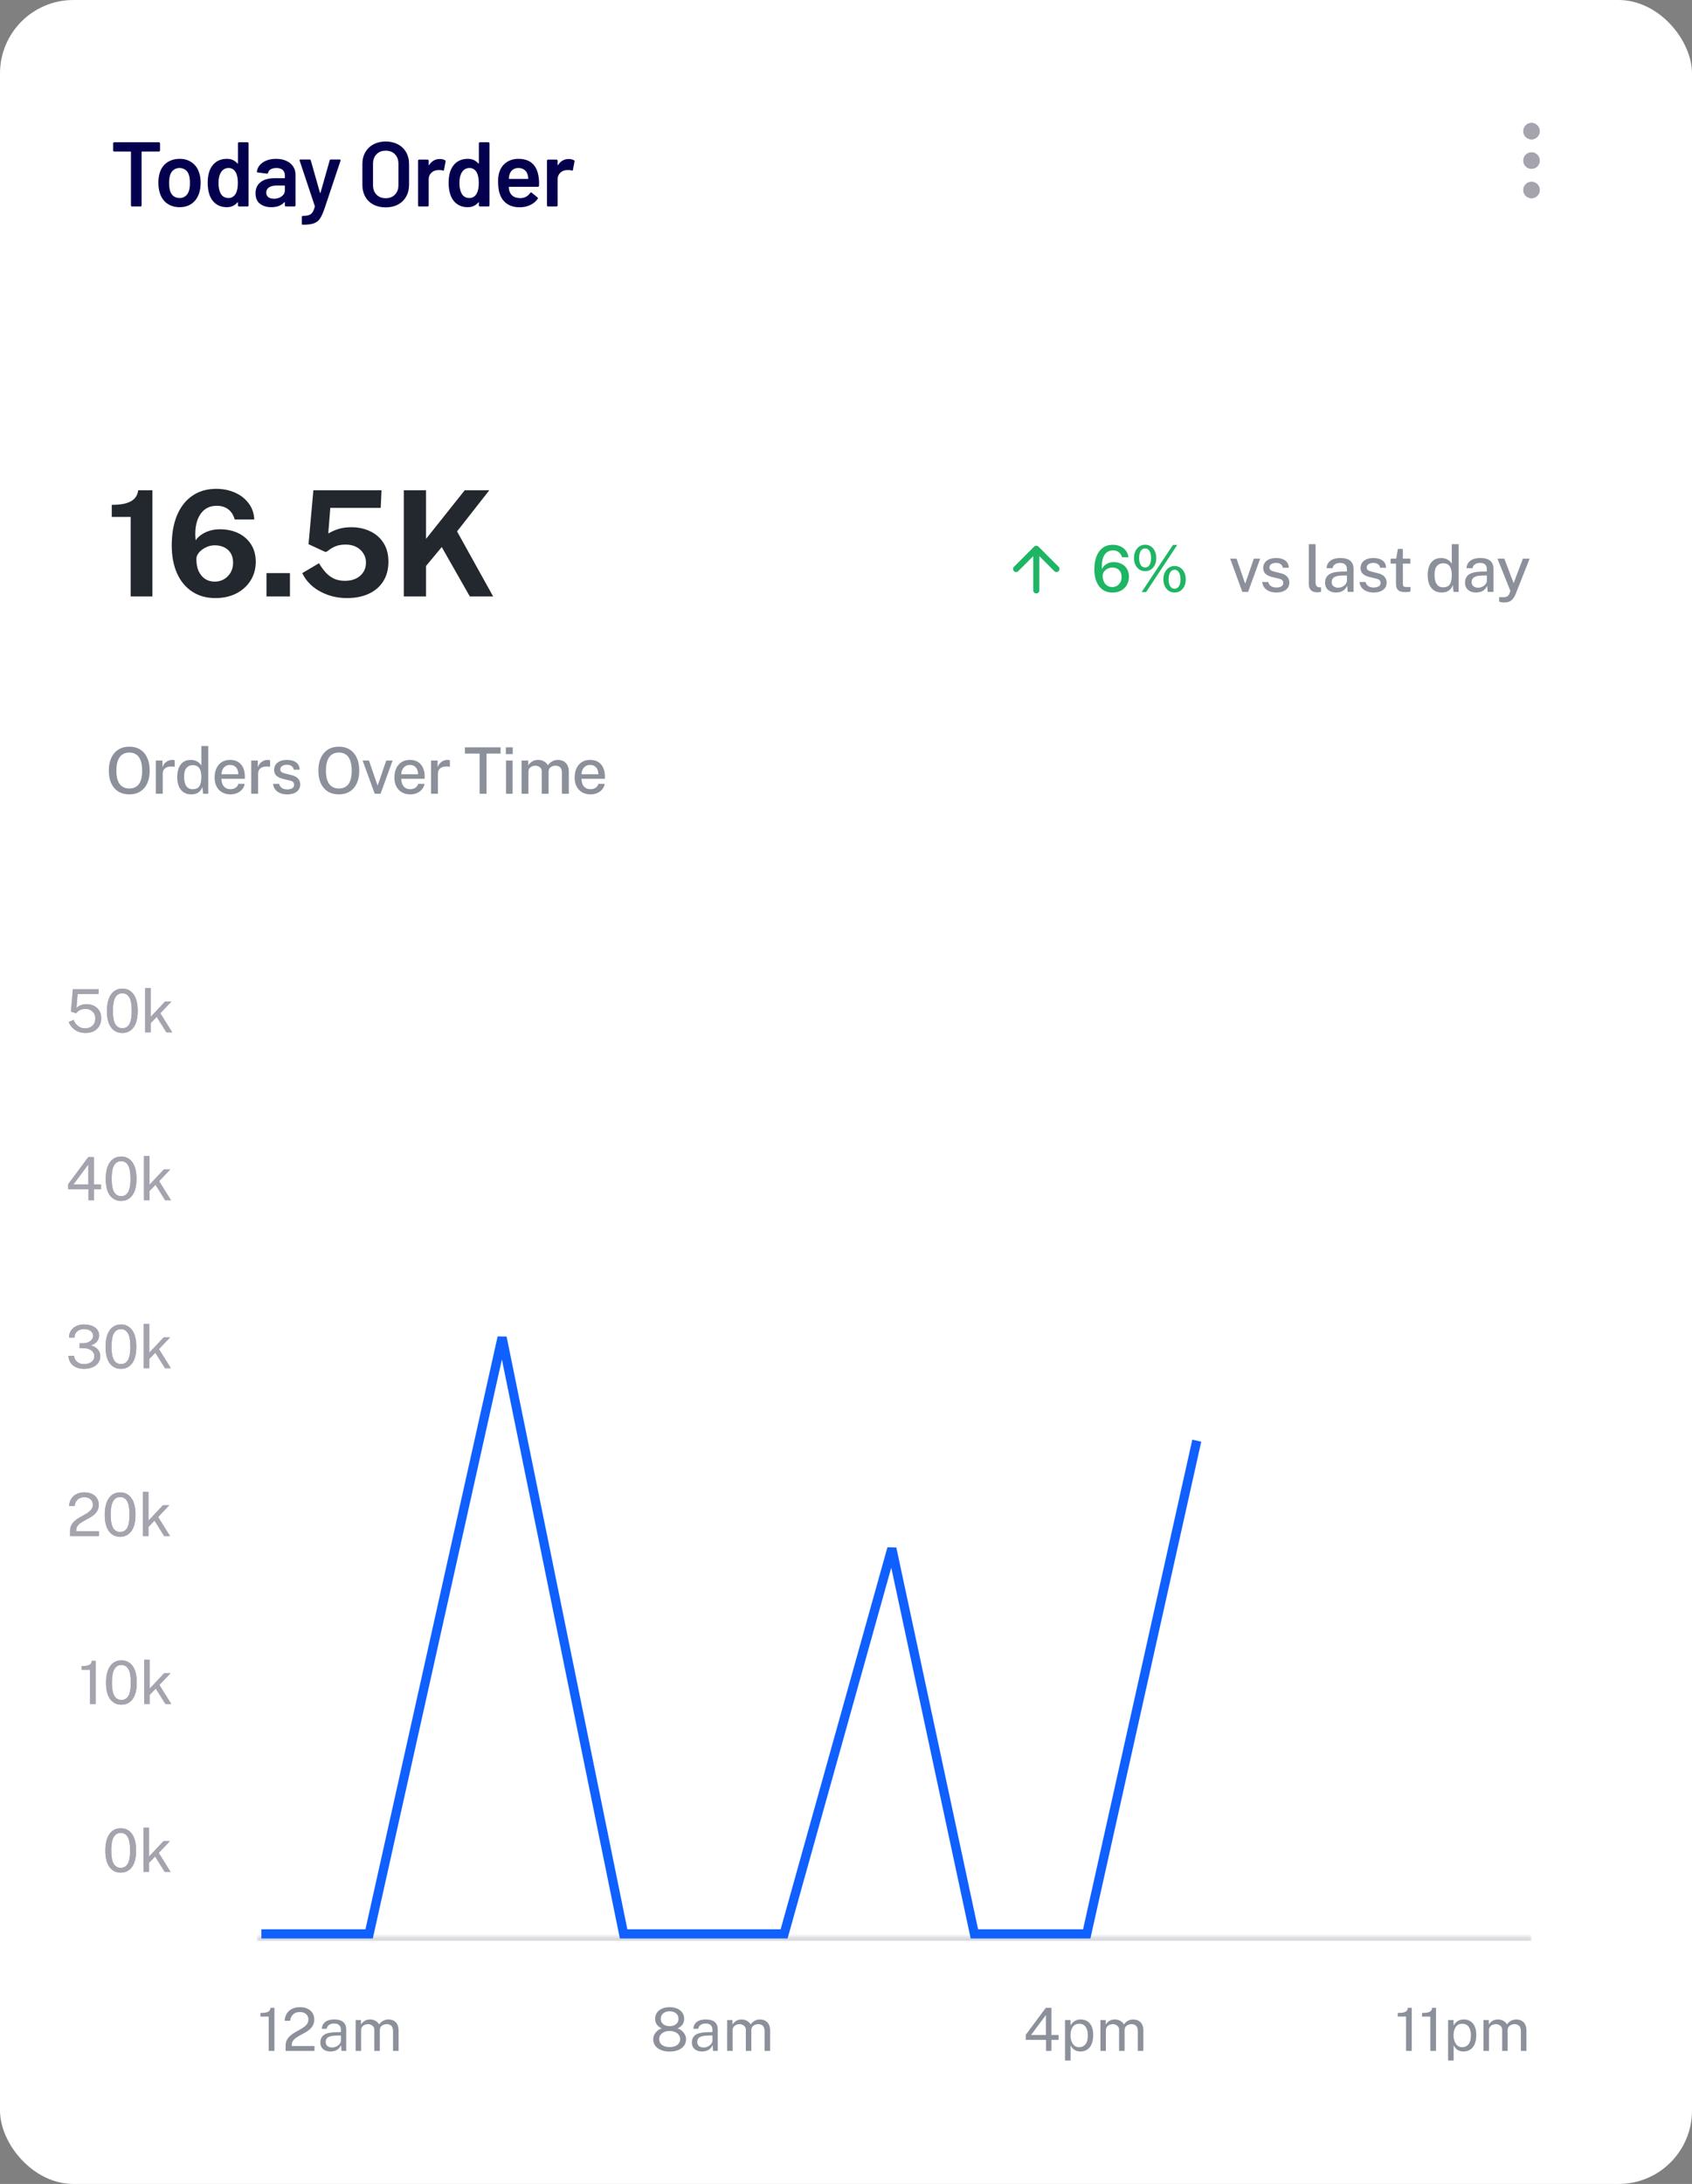 <svg width="369" height="476" viewBox="0 0 369 476" fill="none" xmlns="http://www.w3.org/2000/svg">
<rect x="0" y="0" width="369" height="476" fill="#808080" stroke="none"/>
<rect width="369" height="476" rx="16" fill="white"/>
<path d="M34.66 31C34.727 31 34.78 31.027 34.82 31.08C34.873 31.12 34.9 31.173 34.9 31.24V32.78C34.9 32.847 34.873 32.907 34.82 32.96C34.78 33 34.727 33.02 34.66 33.02H30.98C30.913 33.02 30.88 33.053 30.88 33.12V44.76C30.88 44.827 30.853 44.887 30.8 44.94C30.76 44.98 30.707 45 30.64 45H28.8C28.733 45 28.673 44.98 28.62 44.94C28.58 44.887 28.56 44.827 28.56 44.76V33.12C28.56 33.053 28.527 33.02 28.46 33.02H24.92C24.853 33.02 24.793 33 24.74 32.96C24.7 32.907 24.68 32.847 24.68 32.78V31.24C24.68 31.173 24.7 31.12 24.74 31.08C24.793 31.027 24.853 31 24.92 31H34.66ZM39.18 45.16C38.127 45.16 37.22 44.893 36.46 44.36C35.713 43.827 35.187 43.087 34.88 42.14C34.653 41.42 34.54 40.66 34.54 39.86C34.54 39.007 34.647 38.247 34.86 37.58C35.167 36.647 35.7 35.92 36.46 35.4C37.22 34.88 38.133 34.62 39.2 34.62C40.213 34.62 41.087 34.88 41.82 35.4C42.567 35.92 43.093 36.64 43.4 37.56C43.64 38.2 43.76 38.96 43.76 39.84C43.76 40.68 43.647 41.44 43.42 42.12C43.113 43.067 42.587 43.813 41.84 44.36C41.093 44.893 40.207 45.16 39.18 45.16ZM39.18 43.16C39.673 43.16 40.093 43.02 40.44 42.74C40.8 42.46 41.06 42.067 41.22 41.56C41.353 41.12 41.42 40.56 41.42 39.88C41.42 39.16 41.353 38.6 41.22 38.2C41.073 37.693 40.82 37.307 40.46 37.04C40.1 36.76 39.66 36.62 39.14 36.62C38.647 36.62 38.22 36.76 37.86 37.04C37.5 37.307 37.24 37.693 37.08 38.2C36.947 38.667 36.88 39.227 36.88 39.88C36.88 40.533 36.947 41.093 37.08 41.56C37.227 42.067 37.48 42.46 37.84 42.74C38.213 43.02 38.66 43.16 39.18 43.16ZM51.893 31.24C51.893 31.173 51.913 31.12 51.953 31.08C52.007 31.027 52.067 31 52.133 31H53.973C54.04 31 54.093 31.027 54.133 31.08C54.187 31.12 54.213 31.173 54.213 31.24V44.76C54.213 44.827 54.187 44.887 54.133 44.94C54.093 44.98 54.04 45 53.973 45H52.133C52.067 45 52.007 44.98 51.953 44.94C51.913 44.887 51.893 44.827 51.893 44.76V44.16C51.893 44.12 51.88 44.093 51.853 44.08C51.827 44.067 51.8 44.08 51.773 44.12C51.187 44.813 50.42 45.16 49.473 45.16C48.527 45.16 47.727 44.913 47.073 44.42C46.42 43.927 45.947 43.24 45.653 42.36C45.413 41.613 45.293 40.78 45.293 39.86C45.293 38.913 45.407 38.1 45.633 37.42C45.927 36.54 46.4 35.853 47.053 35.36C47.707 34.867 48.527 34.62 49.513 34.62C50.433 34.62 51.187 34.953 51.773 35.62C51.8 35.647 51.827 35.66 51.853 35.66C51.88 35.647 51.893 35.62 51.893 35.58V31.24ZM51.413 42.2C51.72 41.653 51.873 40.88 51.873 39.88C51.873 38.84 51.707 38.047 51.373 37.5C51.013 36.913 50.507 36.62 49.853 36.62C49.173 36.62 48.64 36.9 48.253 37.46C47.853 38.047 47.653 38.86 47.653 39.9C47.653 40.833 47.813 41.6 48.133 42.2C48.507 42.84 49.073 43.16 49.833 43.16C50.513 43.16 51.04 42.84 51.413 42.2ZM60.225 34.62C61.065 34.62 61.805 34.767 62.445 35.06C63.085 35.353 63.578 35.76 63.925 36.28C64.272 36.787 64.445 37.367 64.445 38.02V44.76C64.445 44.827 64.418 44.887 64.365 44.94C64.325 44.98 64.272 45 64.205 45H62.365C62.298 45 62.239 44.98 62.185 44.94C62.145 44.887 62.125 44.827 62.125 44.76V44.12C62.125 44.08 62.112 44.06 62.085 44.06C62.059 44.047 62.032 44.053 62.005 44.08C61.352 44.8 60.405 45.16 59.165 45.16C58.165 45.16 57.339 44.907 56.685 44.4C56.045 43.893 55.725 43.14 55.725 42.14C55.725 41.1 56.085 40.293 56.805 39.72C57.538 39.133 58.565 38.84 59.885 38.84H62.025C62.092 38.84 62.125 38.807 62.125 38.74V38.26C62.125 37.74 61.972 37.34 61.665 37.06C61.358 36.767 60.898 36.62 60.285 36.62C59.779 36.62 59.365 36.713 59.045 36.9C58.739 37.073 58.545 37.32 58.465 37.64C58.425 37.8 58.332 37.867 58.185 37.84L56.245 37.6C56.178 37.587 56.118 37.567 56.065 37.54C56.025 37.5 56.012 37.453 56.025 37.4C56.132 36.587 56.565 35.92 57.325 35.4C58.099 34.88 59.065 34.62 60.225 34.62ZM59.745 43.32C60.398 43.32 60.959 43.147 61.425 42.8C61.892 42.453 62.125 42.013 62.125 41.48V40.54C62.125 40.473 62.092 40.44 62.025 40.44H60.345C59.639 40.44 59.078 40.573 58.665 40.84C58.265 41.107 58.065 41.487 58.065 41.98C58.065 42.407 58.218 42.74 58.525 42.98C58.845 43.207 59.252 43.32 59.745 43.32ZM65.96 48.98C65.919 48.98 65.886 48.953 65.859 48.9C65.833 48.86 65.82 48.807 65.82 48.74V47.3C65.82 47.233 65.84 47.173 65.879 47.12C65.933 47.08 65.993 47.06 66.059 47.06H66.079C66.626 47.047 67.053 46.987 67.359 46.88C67.666 46.787 67.919 46.6 68.12 46.32C68.32 46.04 68.499 45.62 68.659 45.06C68.673 45.033 68.673 44.993 68.659 44.94L65.359 35.04C65.346 35.013 65.34 34.98 65.34 34.94C65.34 34.82 65.406 34.76 65.54 34.76H67.499C67.646 34.76 67.74 34.827 67.779 34.96L69.779 42C69.793 42.04 69.813 42.06 69.84 42.06C69.866 42.06 69.886 42.04 69.9 42L71.9 34.96C71.939 34.827 72.033 34.76 72.18 34.76H74.079C74.159 34.76 74.213 34.787 74.24 34.84C74.279 34.88 74.286 34.947 74.26 35.04L70.74 45.56C70.406 46.507 70.079 47.213 69.76 47.68C69.439 48.147 68.999 48.48 68.439 48.68C67.893 48.88 67.113 48.98 66.1 48.98H65.96ZM84.109 45.2C83.109 45.2 82.222 45 81.449 44.6C80.675 44.187 80.075 43.607 79.649 42.86C79.235 42.113 79.029 41.253 79.029 40.28V35.72C79.029 34.76 79.242 33.913 79.669 33.18C80.095 32.433 80.689 31.86 81.449 31.46C82.222 31.047 83.109 30.84 84.109 30.84C85.122 30.84 86.009 31.047 86.769 31.46C87.542 31.86 88.142 32.433 88.569 33.18C88.995 33.913 89.209 34.76 89.209 35.72V40.28C89.209 41.253 88.995 42.113 88.569 42.86C88.142 43.607 87.542 44.187 86.769 44.6C86.009 45 85.122 45.2 84.109 45.2ZM84.109 43.2C84.949 43.2 85.622 42.94 86.129 42.42C86.635 41.9 86.889 41.213 86.889 40.36V35.7C86.889 34.833 86.635 34.14 86.129 33.62C85.622 33.1 84.949 32.84 84.109 32.84C83.282 32.84 82.615 33.1 82.109 33.62C81.602 34.14 81.349 34.833 81.349 35.7V40.36C81.349 41.213 81.602 41.9 82.109 42.42C82.615 42.94 83.282 43.2 84.109 43.2ZM95.93 34.66C96.357 34.66 96.731 34.747 97.05 34.92C97.157 34.973 97.197 35.073 97.171 35.22L96.831 37.02C96.817 37.18 96.724 37.227 96.55 37.16C96.35 37.093 96.117 37.06 95.85 37.06C95.677 37.06 95.544 37.067 95.451 37.08C94.891 37.107 94.424 37.307 94.05 37.68C93.677 38.04 93.49 38.513 93.49 39.1V44.76C93.49 44.827 93.464 44.887 93.41 44.94C93.371 44.98 93.317 45 93.251 45H91.41C91.344 45 91.284 44.98 91.231 44.94C91.191 44.887 91.171 44.827 91.171 44.76V35.02C91.171 34.953 91.191 34.9 91.231 34.86C91.284 34.807 91.344 34.78 91.41 34.78H93.251C93.317 34.78 93.371 34.807 93.41 34.86C93.464 34.9 93.49 34.953 93.49 35.02V35.92C93.49 35.973 93.497 36.007 93.51 36.02C93.537 36.02 93.564 36 93.591 35.96C94.15 35.093 94.93 34.66 95.93 34.66ZM104.435 31.24C104.435 31.173 104.455 31.12 104.495 31.08C104.548 31.027 104.608 31 104.675 31H106.515C106.581 31 106.635 31.027 106.675 31.08C106.728 31.12 106.755 31.173 106.755 31.24V44.76C106.755 44.827 106.728 44.887 106.675 44.94C106.635 44.98 106.581 45 106.515 45H104.675C104.608 45 104.548 44.98 104.495 44.94C104.455 44.887 104.435 44.827 104.435 44.76V44.16C104.435 44.12 104.421 44.093 104.395 44.08C104.368 44.067 104.341 44.08 104.315 44.12C103.728 44.813 102.961 45.16 102.015 45.16C101.068 45.16 100.268 44.913 99.615 44.42C98.961 43.927 98.488 43.24 98.195 42.36C97.955 41.613 97.835 40.78 97.835 39.86C97.835 38.913 97.948 38.1 98.175 37.42C98.468 36.54 98.941 35.853 99.595 35.36C100.248 34.867 101.068 34.62 102.055 34.62C102.975 34.62 103.728 34.953 104.315 35.62C104.341 35.647 104.368 35.66 104.395 35.66C104.421 35.647 104.435 35.62 104.435 35.58V31.24ZM103.955 42.2C104.261 41.653 104.415 40.88 104.415 39.88C104.415 38.84 104.248 38.047 103.915 37.5C103.555 36.913 103.048 36.62 102.395 36.62C101.715 36.62 101.181 36.9 100.795 37.46C100.395 38.047 100.195 38.86 100.195 39.9C100.195 40.833 100.355 41.6 100.675 42.2C101.048 42.84 101.615 43.16 102.375 43.16C103.055 43.16 103.581 42.84 103.955 42.2ZM117.487 38.74C117.54 39.073 117.567 39.447 117.567 39.86L117.547 40.48C117.547 40.64 117.467 40.72 117.307 40.72H111.047C110.98 40.72 110.947 40.753 110.947 40.82C110.987 41.26 111.047 41.56 111.127 41.72C111.447 42.68 112.227 43.167 113.467 43.18C114.373 43.18 115.093 42.807 115.627 42.06C115.68 41.98 115.747 41.94 115.827 41.94C115.88 41.94 115.927 41.96 115.967 42L117.207 43.02C117.327 43.113 117.347 43.22 117.267 43.34C116.853 43.927 116.3 44.38 115.607 44.7C114.927 45.02 114.167 45.18 113.327 45.18C112.287 45.18 111.4 44.947 110.667 44.48C109.947 44.013 109.42 43.36 109.087 42.52C108.78 41.8 108.627 40.8 108.627 39.52C108.627 38.747 108.707 38.12 108.867 37.64C109.133 36.707 109.633 35.973 110.367 35.44C111.113 34.893 112.007 34.62 113.047 34.62C115.673 34.62 117.153 35.993 117.487 38.74ZM113.047 36.62C112.553 36.62 112.14 36.747 111.807 37C111.487 37.24 111.26 37.58 111.127 38.02C111.047 38.247 110.993 38.54 110.967 38.9C110.94 38.967 110.967 39 111.047 39H115.107C115.173 39 115.207 38.967 115.207 38.9C115.18 38.567 115.14 38.313 115.087 38.14C114.967 37.66 114.727 37.287 114.367 37.02C114.02 36.753 113.58 36.62 113.047 36.62ZM124.047 34.66C124.474 34.66 124.847 34.747 125.167 34.92C125.274 34.973 125.314 35.073 125.287 35.22L124.947 37.02C124.934 37.18 124.84 37.227 124.667 37.16C124.467 37.093 124.234 37.06 123.967 37.06C123.794 37.06 123.66 37.067 123.567 37.08C123.007 37.107 122.54 37.307 122.167 37.68C121.794 38.04 121.607 38.513 121.607 39.1V44.76C121.607 44.827 121.58 44.887 121.527 44.94C121.487 44.98 121.434 45 121.367 45H119.527C119.46 45 119.4 44.98 119.347 44.94C119.307 44.887 119.287 44.827 119.287 44.76V35.02C119.287 34.953 119.307 34.9 119.347 34.86C119.4 34.807 119.46 34.78 119.527 34.78H121.367C121.434 34.78 121.487 34.807 121.527 34.86C121.58 34.9 121.607 34.953 121.607 35.02V35.92C121.607 35.973 121.614 36.007 121.627 36.02C121.654 36.02 121.68 36 121.707 35.96C122.267 35.093 123.047 34.66 124.047 34.66Z" fill="#05004E"/>
<circle cx="334.001" cy="35" r="0.917" stroke="#4B465C" stroke-width="1.75" stroke-linecap="round" stroke-linejoin="round"/>
<circle cx="334.001" cy="35" r="0.917" stroke="white" stroke-opacity="0.5" stroke-width="1.75" stroke-linecap="round" stroke-linejoin="round"/>
<circle cx="334.001" cy="41.417" r="0.917" stroke="#4B465C" stroke-width="1.75" stroke-linecap="round" stroke-linejoin="round"/>
<circle cx="334.001" cy="41.417" r="0.917" stroke="white" stroke-opacity="0.5" stroke-width="1.75" stroke-linecap="round" stroke-linejoin="round"/>
<ellipse cx="334.001" cy="28.584" rx="0.917" ry="0.917" stroke="#4B465C" stroke-width="1.75" stroke-linecap="round" stroke-linejoin="round"/>
<ellipse cx="334.001" cy="28.584" rx="0.917" ry="0.917" stroke="white" stroke-opacity="0.5" stroke-width="1.75" stroke-linecap="round" stroke-linejoin="round"/>
<mask id="path-6-inside-1_698_25572" fill="white">
<path d="M56 422H334V452H56V422Z"/>
</mask>
<path d="M56 423H334V421H56V423Z" fill="#DBDADE" mask="url(#path-6-inside-1_698_25572)"/>
<path d="M58.606 447V439.518H56.792V438.732C57.356 438.732 57.794 438.691 58.105 438.608C58.417 438.526 58.639 438.4 58.769 438.231C58.903 438.062 58.977 437.852 58.989 437.601H59.847V447H58.606ZM62.288 447V446.265V445.882C62.288 445.401 62.377 444.985 62.554 444.634C62.736 444.283 62.975 443.977 63.269 443.718C63.568 443.453 63.893 443.217 64.244 443.009C64.6 442.801 64.953 442.602 65.304 442.411C65.659 442.216 65.984 442.014 66.279 441.806C66.574 441.594 66.81 441.356 66.987 441.091C67.169 440.823 67.26 440.506 67.26 440.142C67.26 439.666 67.091 439.278 66.753 438.979C66.42 438.68 65.967 438.53 65.395 438.53C64.78 438.53 64.286 438.704 63.913 439.05C63.54 439.397 63.33 439.859 63.282 440.435H62.086C62.099 439.893 62.234 439.399 62.489 438.953C62.745 438.502 63.12 438.143 63.614 437.874C64.108 437.605 64.717 437.471 65.44 437.471C66.069 437.471 66.615 437.584 67.078 437.809C67.542 438.03 67.9 438.342 68.151 438.745C68.407 439.144 68.534 439.609 68.534 440.142C68.534 440.628 68.446 441.044 68.268 441.39C68.09 441.737 67.854 442.038 67.559 442.294C67.269 442.545 66.951 442.771 66.604 442.97C66.257 443.169 65.908 443.362 65.557 443.548C65.206 443.73 64.886 443.923 64.595 444.127C64.305 444.326 64.071 444.556 63.893 444.816C63.716 445.076 63.627 445.386 63.627 445.745V445.934H68.586V447H62.288ZM72.08 447.13C71.646 447.13 71.263 447.054 70.929 446.902C70.595 446.746 70.333 446.523 70.143 446.233C69.956 445.943 69.863 445.592 69.863 445.18C69.863 444.435 70.123 443.88 70.643 443.516C71.163 443.152 71.997 442.957 73.146 442.931L74.348 442.898V442.372C74.348 441.96 74.225 441.635 73.978 441.397C73.731 441.154 73.347 441.033 72.827 441.033C72.441 441.037 72.101 441.128 71.807 441.306C71.516 441.484 71.328 441.774 71.241 442.177H70.182C70.208 441.739 70.331 441.371 70.552 441.072C70.773 440.769 71.081 440.539 71.475 440.383C71.874 440.227 72.344 440.149 72.886 440.149C73.471 440.149 73.956 440.231 74.342 440.396C74.732 440.561 75.022 440.803 75.213 441.124C75.408 441.445 75.505 441.839 75.505 442.307V447H74.478L74.394 445.739C74.134 446.263 73.802 446.627 73.399 446.831C73 447.03 72.561 447.13 72.08 447.13ZM72.444 446.265C72.669 446.265 72.892 446.224 73.113 446.142C73.338 446.06 73.544 445.949 73.731 445.81C73.917 445.667 74.064 445.509 74.173 445.336C74.285 445.158 74.344 444.976 74.348 444.79V443.639L73.347 443.659C72.836 443.668 72.407 443.72 72.06 443.815C71.718 443.91 71.46 444.06 71.287 444.263C71.118 444.467 71.033 444.734 71.033 445.063C71.033 445.44 71.163 445.735 71.423 445.947C71.687 446.159 72.028 446.265 72.444 446.265ZM77.558 447V440.279H78.716V441.254C78.902 440.959 79.157 440.701 79.483 440.48C79.808 440.259 80.23 440.149 80.75 440.149C80.993 440.149 81.24 440.19 81.491 440.272C81.747 440.355 81.981 440.478 82.193 440.643C82.405 440.808 82.57 441.009 82.687 441.247C82.895 440.918 83.177 440.654 83.532 440.454C83.887 440.251 84.288 440.149 84.734 440.149C84.969 440.149 85.213 440.186 85.469 440.259C85.725 440.329 85.961 440.454 86.177 440.636C86.398 440.814 86.578 441.063 86.717 441.384C86.856 441.7 86.925 442.108 86.925 442.606V447H85.716V442.723C85.716 442.316 85.651 442.001 85.521 441.78C85.391 441.555 85.22 441.397 85.007 441.306C84.799 441.215 84.576 441.169 84.338 441.169C84.13 441.169 83.909 441.211 83.675 441.293C83.441 441.375 83.242 441.514 83.077 441.709C82.912 441.904 82.83 442.17 82.83 442.508V447H81.634V442.372C81.634 442.108 81.562 441.887 81.419 441.709C81.281 441.531 81.105 441.397 80.893 441.306C80.685 441.215 80.477 441.169 80.269 441.169C80.039 441.169 79.808 441.215 79.573 441.306C79.344 441.397 79.149 441.542 78.989 441.741C78.832 441.936 78.754 442.192 78.754 442.508V447H77.558Z" fill="#8B909A"/>
<path d="M146.038 437.471C146.64 437.471 147.18 437.571 147.657 437.77C148.133 437.969 148.51 438.26 148.788 438.641C149.065 439.022 149.204 439.486 149.204 440.032C149.204 440.543 149.065 440.972 148.788 441.319C148.515 441.666 148.161 441.93 147.728 442.112C148.044 442.173 148.346 442.32 148.632 442.554C148.922 442.788 149.16 443.072 149.347 443.405C149.533 443.739 149.626 444.088 149.626 444.452C149.626 444.994 149.477 445.466 149.178 445.869C148.883 446.272 148.467 446.586 147.93 446.811C147.392 447.033 146.762 447.143 146.038 447.143C145.319 447.143 144.69 447.033 144.153 446.811C143.616 446.586 143.198 446.272 142.899 445.869C142.604 445.466 142.457 444.994 142.457 444.452C142.457 444.088 142.548 443.739 142.73 443.405C142.916 443.072 143.154 442.788 143.445 442.554C143.735 442.32 144.038 442.173 144.355 442.112C143.926 441.93 143.57 441.666 143.289 441.319C143.011 440.972 142.873 440.543 142.873 440.032C142.873 439.486 143.011 439.022 143.289 438.641C143.566 438.26 143.943 437.969 144.42 437.77C144.901 437.571 145.44 437.471 146.038 437.471ZM146.038 441.605C146.61 441.605 147.074 441.464 147.429 441.182C147.789 440.901 147.969 440.509 147.969 440.006C147.969 439.499 147.789 439.1 147.429 438.81C147.069 438.515 146.606 438.368 146.038 438.368C145.47 438.368 145.007 438.515 144.647 438.81C144.287 439.105 144.108 439.503 144.108 440.006C144.108 440.509 144.287 440.901 144.647 441.182C145.007 441.464 145.47 441.605 146.038 441.605ZM146.038 446.168C146.736 446.168 147.293 446.012 147.709 445.7C148.125 445.384 148.333 444.965 148.333 444.445C148.333 444.103 148.237 443.798 148.047 443.529C147.86 443.26 147.596 443.05 147.254 442.898C146.911 442.742 146.506 442.664 146.038 442.664C145.574 442.664 145.171 442.742 144.829 442.898C144.491 443.05 144.227 443.26 144.036 443.529C143.85 443.798 143.757 444.103 143.757 444.445C143.757 444.965 143.962 445.384 144.374 445.7C144.79 446.012 145.345 446.168 146.038 446.168ZM153.103 447.13C152.67 447.13 152.286 447.054 151.953 446.902C151.619 446.746 151.357 446.523 151.166 446.233C150.98 445.943 150.887 445.592 150.887 445.18C150.887 444.435 151.147 443.88 151.667 443.516C152.187 443.152 153.021 442.957 154.169 442.931L155.372 442.898V442.372C155.372 441.96 155.248 441.635 155.001 441.397C154.754 441.154 154.371 441.033 153.851 441.033C153.465 441.037 153.125 441.128 152.83 441.306C152.54 441.484 152.351 441.774 152.265 442.177H151.205C151.231 441.739 151.355 441.371 151.576 441.072C151.797 440.769 152.104 440.539 152.499 440.383C152.897 440.227 153.367 440.149 153.909 440.149C154.494 440.149 154.979 440.231 155.365 440.396C155.755 440.561 156.045 440.803 156.236 441.124C156.431 441.445 156.529 441.839 156.529 442.307V447H155.502L155.417 445.739C155.157 446.263 154.826 446.627 154.423 446.831C154.024 447.03 153.584 447.13 153.103 447.13ZM153.467 446.265C153.692 446.265 153.916 446.224 154.137 446.142C154.362 446.06 154.568 445.949 154.754 445.81C154.94 445.667 155.088 445.509 155.196 445.336C155.309 445.158 155.367 444.976 155.372 444.79V443.639L154.371 443.659C153.859 443.668 153.43 443.72 153.084 443.815C152.741 443.91 152.483 444.06 152.31 444.263C152.141 444.467 152.057 444.734 152.057 445.063C152.057 445.44 152.187 445.735 152.447 445.947C152.711 446.159 153.051 446.265 153.467 446.265ZM158.582 447V440.279H159.739V441.254C159.925 440.959 160.181 440.701 160.506 440.48C160.831 440.259 161.253 440.149 161.773 440.149C162.016 440.149 162.263 440.19 162.514 440.272C162.77 440.355 163.004 440.478 163.216 440.643C163.429 440.808 163.593 441.009 163.71 441.247C163.918 440.918 164.2 440.654 164.555 440.454C164.911 440.251 165.312 440.149 165.758 440.149C165.992 440.149 166.237 440.186 166.492 440.259C166.748 440.329 166.984 440.454 167.201 440.636C167.422 440.814 167.602 441.063 167.74 441.384C167.879 441.7 167.948 442.108 167.948 442.606V447H166.739V442.723C166.739 442.316 166.674 442.001 166.544 441.78C166.414 441.555 166.243 441.397 166.031 441.306C165.823 441.215 165.6 441.169 165.361 441.169C165.153 441.169 164.932 441.211 164.698 441.293C164.464 441.375 164.265 441.514 164.1 441.709C163.936 441.904 163.853 442.17 163.853 442.508V447H162.657V442.372C162.657 442.108 162.586 441.887 162.443 441.709C162.304 441.531 162.129 441.397 161.916 441.306C161.708 441.215 161.5 441.169 161.292 441.169C161.063 441.169 160.831 441.215 160.597 441.306C160.367 441.397 160.172 441.542 160.012 441.741C159.856 441.936 159.778 442.192 159.778 442.508V447H158.582Z" fill="#8B909A"/>
<path d="M228.08 437.601H229.302V443.542H230.862V444.601H229.302V447H228.126V444.601H223.699V443.503L228.08 437.601ZM224.85 443.542H228.1V439.18L224.85 443.542ZM232.265 449.093V440.279H233.461L233.474 441.449C233.552 441.31 233.652 441.165 233.773 441.013C233.899 440.862 234.05 440.721 234.228 440.591C234.41 440.461 234.62 440.355 234.859 440.272C235.101 440.19 235.376 440.149 235.684 440.149C236.221 440.149 236.694 440.272 237.101 440.519C237.513 440.762 237.833 441.135 238.063 441.637C238.293 442.14 238.408 442.777 238.408 443.548C238.408 444.32 238.295 444.972 238.07 445.505C237.849 446.034 237.528 446.437 237.108 446.714C236.687 446.991 236.18 447.13 235.587 447.13C235.288 447.13 235.021 447.087 234.787 447C234.557 446.918 234.356 446.809 234.183 446.675C234.014 446.536 233.871 446.389 233.754 446.233C233.641 446.077 233.548 445.927 233.474 445.784V449.093H232.265ZM235.359 446.194C235.914 446.194 236.367 445.984 236.718 445.563C237.069 445.139 237.244 444.48 237.244 443.587C237.244 442.82 237.084 442.212 236.763 441.761C236.442 441.31 235.974 441.085 235.359 441.085C234.735 441.085 234.263 441.317 233.942 441.78C233.621 442.24 233.461 442.842 233.461 443.587C233.461 444.068 233.533 444.506 233.676 444.9C233.819 445.295 234.031 445.609 234.313 445.843C234.594 446.077 234.943 446.194 235.359 446.194ZM239.984 447V440.279H241.141V441.254C241.327 440.959 241.583 440.701 241.908 440.48C242.233 440.259 242.655 440.149 243.175 440.149C243.418 440.149 243.665 440.19 243.916 440.272C244.172 440.355 244.406 440.478 244.618 440.643C244.831 440.808 244.995 441.009 245.112 441.247C245.32 440.918 245.602 440.654 245.957 440.454C246.313 440.251 246.713 440.149 247.16 440.149C247.394 440.149 247.639 440.186 247.894 440.259C248.15 440.329 248.386 440.454 248.603 440.636C248.824 440.814 249.004 441.063 249.142 441.384C249.281 441.7 249.35 442.108 249.35 442.606V447H248.141V442.723C248.141 442.316 248.076 442.001 247.946 441.78C247.816 441.555 247.645 441.397 247.433 441.306C247.225 441.215 247.002 441.169 246.763 441.169C246.555 441.169 246.334 441.211 246.1 441.293C245.866 441.375 245.667 441.514 245.502 441.709C245.338 441.904 245.255 442.17 245.255 442.508V447H244.059V442.372C244.059 442.108 243.988 441.887 243.845 441.709C243.706 441.531 243.531 441.397 243.318 441.306C243.11 441.215 242.902 441.169 242.694 441.169C242.465 441.169 242.233 441.215 241.999 441.306C241.769 441.397 241.574 441.542 241.414 441.741C241.258 441.936 241.18 442.192 241.18 442.508V447H239.984Z" fill="#8B909A"/>
<path d="M306.641 447V439.518H304.827V438.732C305.39 438.732 305.828 438.691 306.14 438.608C306.452 438.526 306.673 438.4 306.803 438.231C306.937 438.062 307.011 437.852 307.024 437.601H307.882V447H306.641ZM311.935 447V439.518H310.121V438.732C310.684 438.732 311.122 438.691 311.434 438.608C311.746 438.526 311.967 438.4 312.097 438.231C312.231 438.062 312.305 437.852 312.318 437.601H313.176V447H311.935ZM315.805 449.093V440.279H317.001L317.014 441.449C317.092 441.31 317.192 441.165 317.313 441.013C317.439 440.862 317.59 440.721 317.768 440.591C317.95 440.461 318.16 440.355 318.399 440.272C318.641 440.19 318.916 440.149 319.224 440.149C319.761 440.149 320.234 440.272 320.641 440.519C321.053 440.762 321.373 441.135 321.603 441.637C321.833 442.14 321.948 442.777 321.948 443.548C321.948 444.32 321.835 444.972 321.61 445.505C321.389 446.034 321.068 446.437 320.648 446.714C320.227 446.991 319.72 447.13 319.127 447.13C318.828 447.13 318.561 447.087 318.327 447C318.097 446.918 317.896 446.809 317.723 446.675C317.554 446.536 317.411 446.389 317.294 446.233C317.181 446.077 317.088 445.927 317.014 445.784V449.093H315.805ZM318.899 446.194C319.454 446.194 319.907 445.984 320.258 445.563C320.609 445.139 320.784 444.48 320.784 443.587C320.784 442.82 320.624 442.212 320.303 441.761C319.982 441.31 319.514 441.085 318.899 441.085C318.275 441.085 317.803 441.317 317.482 441.78C317.161 442.24 317.001 442.842 317.001 443.587C317.001 444.068 317.073 444.506 317.216 444.9C317.359 445.295 317.571 445.609 317.853 445.843C318.134 446.077 318.483 446.194 318.899 446.194ZM323.524 447V440.279H324.681V441.254C324.867 440.959 325.123 440.701 325.448 440.48C325.773 440.259 326.195 440.149 326.715 440.149C326.958 440.149 327.205 440.19 327.456 440.272C327.712 440.355 327.946 440.478 328.158 440.643C328.371 440.808 328.535 441.009 328.652 441.247C328.86 440.918 329.142 440.654 329.497 440.454C329.853 440.251 330.253 440.149 330.7 440.149C330.934 440.149 331.179 440.186 331.434 440.259C331.69 440.329 331.926 440.454 332.143 440.636C332.364 440.814 332.544 441.063 332.682 441.384C332.821 441.7 332.89 442.108 332.89 442.606V447H331.681V442.723C331.681 442.316 331.616 442.001 331.486 441.78C331.356 441.555 331.185 441.397 330.973 441.306C330.765 441.215 330.542 441.169 330.303 441.169C330.095 441.169 329.874 441.211 329.64 441.293C329.406 441.375 329.207 441.514 329.042 441.709C328.878 441.904 328.795 442.17 328.795 442.508V447H327.599V442.372C327.599 442.108 327.528 441.887 327.385 441.709C327.246 441.531 327.071 441.397 326.858 441.306C326.65 441.215 326.442 441.169 326.234 441.169C326.005 441.169 325.773 441.215 325.539 441.306C325.309 441.397 325.114 441.542 324.954 441.741C324.798 441.936 324.72 442.192 324.72 442.508V447H323.524Z" fill="#8B909A"/>
<path d="M226 118.95C226.089 118.95 226.172 118.963 226.25 118.991C226.328 119.019 226.4 119.066 226.466 119.133L230.866 123.533C231 123.666 231.066 123.825 231.066 124.008C231.066 124.191 231 124.349 230.866 124.483C230.733 124.616 230.578 124.683 230.4 124.683C230.222 124.683 230.066 124.616 229.933 124.483L226.666 121.216L226.666 128.683C226.666 128.872 226.602 129.027 226.474 129.15C226.346 129.272 226.188 129.333 226 129.333C225.811 129.333 225.652 129.269 225.524 129.141C225.396 129.013 225.333 128.855 225.333 128.666L225.333 121.216L222.066 124.483C221.933 124.616 221.778 124.683 221.6 124.683C221.422 124.683 221.266 124.616 221.133 124.483C221 124.35 220.933 124.191 220.933 124.008C220.933 123.824 221 123.666 221.133 123.533L225.533 119.133C225.6 119.066 225.672 119.019 225.75 118.991C225.828 118.963 225.911 118.949 226 118.95Z" fill="#1EB564"/>
<path d="M242.697 118.738C243.276 118.738 243.81 118.845 244.3 119.06C244.795 119.275 245.201 119.585 245.518 119.991C245.84 120.392 246.031 120.88 246.092 121.454H244.699C244.568 120.987 244.333 120.623 243.992 120.362C243.656 120.096 243.234 119.963 242.725 119.963C242.16 119.963 241.687 120.124 241.304 120.446C240.926 120.763 240.651 121.228 240.478 121.839C240.31 122.45 240.256 123.188 240.317 124.051C240.448 123.743 240.639 123.475 240.891 123.246C241.148 123.013 241.442 122.833 241.773 122.707C242.104 122.581 242.459 122.518 242.837 122.518C243.509 122.518 244.097 122.646 244.601 122.903C245.105 123.16 245.497 123.526 245.777 124.002C246.062 124.478 246.204 125.043 246.204 125.696C246.204 126.368 246.055 126.965 245.756 127.488C245.462 128.006 245.044 128.414 244.503 128.713C243.962 129.007 243.325 129.154 242.592 129.154C241.789 129.154 241.092 128.951 240.499 128.545C239.911 128.134 239.456 127.553 239.134 126.802C238.817 126.046 238.658 125.148 238.658 124.107C238.658 123.015 238.814 122.068 239.127 121.265C239.44 120.458 239.897 119.835 240.499 119.396C241.101 118.957 241.834 118.738 242.697 118.738ZM242.557 123.701C242.207 123.701 241.873 123.783 241.556 123.946C241.239 124.105 240.98 124.315 240.779 124.576C240.578 124.837 240.478 125.122 240.478 125.43C240.469 125.929 240.55 126.368 240.723 126.746C240.9 127.124 241.145 127.42 241.458 127.635C241.775 127.845 242.144 127.95 242.564 127.95C242.956 127.95 243.304 127.859 243.607 127.677C243.915 127.49 244.158 127.234 244.335 126.907C244.512 126.576 244.601 126.195 244.601 125.766C244.601 125.332 244.519 124.961 244.356 124.653C244.193 124.345 243.957 124.109 243.649 123.946C243.346 123.783 242.982 123.701 242.557 123.701ZM249.743 118.724C250.205 118.724 250.618 118.845 250.982 119.088C251.351 119.331 251.64 119.671 251.85 120.11C252.06 120.544 252.165 121.048 252.165 121.622C252.165 122.196 252.06 122.698 251.85 123.127C251.645 123.556 251.358 123.892 250.989 124.135C250.625 124.373 250.21 124.492 249.743 124.492C249.277 124.492 248.859 124.373 248.49 124.135C248.122 123.892 247.83 123.556 247.615 123.127C247.405 122.698 247.3 122.196 247.3 121.622C247.3 121.048 247.408 120.544 247.622 120.11C247.837 119.671 248.129 119.331 248.497 119.088C248.866 118.845 249.281 118.724 249.743 118.724ZM249.729 123.68C250.159 123.68 250.483 123.493 250.702 123.12C250.922 122.747 251.031 122.247 251.031 121.622C251.031 120.987 250.919 120.481 250.695 120.103C250.471 119.72 250.149 119.529 249.729 119.529C249.449 119.529 249.214 119.618 249.022 119.795C248.831 119.968 248.684 120.213 248.581 120.53C248.479 120.843 248.427 121.207 248.427 121.622C248.427 122.243 248.539 122.742 248.763 123.12C248.987 123.493 249.309 123.68 249.729 123.68ZM256.162 123.358C256.629 123.358 257.044 123.482 257.408 123.729C257.777 123.976 258.066 124.317 258.276 124.751C258.486 125.185 258.591 125.687 258.591 126.256C258.591 126.835 258.486 127.341 258.276 127.775C258.071 128.204 257.784 128.54 257.415 128.783C257.051 129.021 256.634 129.14 256.162 129.14C255.696 129.14 255.276 129.021 254.902 128.783C254.534 128.54 254.244 128.204 254.034 127.775C253.824 127.341 253.719 126.835 253.719 126.256C253.719 125.687 253.824 125.185 254.034 124.751C254.249 124.317 254.541 123.976 254.909 123.729C255.283 123.482 255.7 123.358 256.162 123.358ZM256.148 128.314C256.424 128.314 256.659 128.228 256.855 128.055C257.051 127.882 257.201 127.644 257.303 127.341C257.406 127.033 257.457 126.676 257.457 126.27C257.457 125.855 257.404 125.491 257.296 125.178C257.194 124.865 257.044 124.62 256.848 124.443C256.657 124.266 256.424 124.177 256.148 124.177C255.878 124.177 255.644 124.266 255.448 124.443C255.257 124.62 255.11 124.868 255.007 125.185C254.905 125.498 254.853 125.859 254.853 126.27C254.853 126.676 254.905 127.033 255.007 127.341C255.11 127.644 255.257 127.882 255.448 128.055C255.644 128.228 255.878 128.314 256.148 128.314ZM256.743 118.766L249.939 129.056L248.973 129.042L255.805 118.766H256.743Z" fill="#1EB564"/>
<path d="M274.825 121.762L272.193 129H270.926L268.287 121.762H269.673L271.507 127.103H271.605L273.439 121.762H274.825ZM278.333 129.14C277.829 129.14 277.356 129.061 276.912 128.902C276.474 128.743 276.105 128.494 275.806 128.153C275.512 127.812 275.328 127.376 275.253 126.844H276.59C276.651 127.119 276.765 127.348 276.933 127.53C277.106 127.707 277.311 127.84 277.549 127.929C277.792 128.013 278.051 128.055 278.326 128.055C278.784 128.055 279.152 127.973 279.432 127.81C279.717 127.642 279.859 127.385 279.859 127.04C279.859 126.793 279.782 126.594 279.628 126.445C279.479 126.296 279.241 126.186 278.914 126.116L277.472 125.773C276.875 125.633 276.397 125.411 276.037 125.108C275.678 124.8 275.496 124.371 275.491 123.82C275.491 123.395 275.596 123.017 275.806 122.686C276.021 122.355 276.338 122.096 276.758 121.909C277.178 121.718 277.701 121.622 278.326 121.622C279.143 121.622 279.799 121.804 280.293 122.168C280.788 122.532 281.045 123.059 281.063 123.75H279.768C279.722 123.419 279.57 123.16 279.313 122.973C279.061 122.782 278.728 122.686 278.312 122.686C277.883 122.686 277.531 122.772 277.255 122.945C276.98 123.113 276.842 123.372 276.842 123.722C276.842 123.96 276.943 124.149 277.143 124.289C277.344 124.424 277.645 124.536 278.046 124.625L279.418 124.968C279.773 125.061 280.065 125.185 280.293 125.339C280.522 125.488 280.702 125.654 280.832 125.836C280.963 126.018 281.054 126.207 281.105 126.403C281.161 126.599 281.189 126.783 281.189 126.956C281.189 127.413 281.073 127.805 280.839 128.132C280.611 128.454 280.282 128.704 279.852 128.881C279.428 129.054 278.921 129.14 278.333 129.14ZM287.389 129.098C286.96 129.098 286.614 129.042 286.353 128.93C286.096 128.818 285.9 128.669 285.765 128.482C285.63 128.291 285.539 128.076 285.492 127.838C285.45 127.595 285.429 127.346 285.429 127.089V118.598H286.906V126.935C286.906 127.271 286.971 127.528 287.102 127.705C287.237 127.882 287.443 127.983 287.718 128.006L288.096 128.02V128.972C287.979 129.009 287.858 129.04 287.732 129.063C287.611 129.086 287.496 129.098 287.389 129.098ZM291.376 129.14C290.91 129.14 290.494 129.056 290.13 128.888C289.771 128.72 289.489 128.477 289.283 128.16C289.078 127.843 288.975 127.46 288.975 127.012C288.975 126.209 289.26 125.61 289.829 125.213C290.399 124.816 291.306 124.606 292.552 124.583L293.742 124.548V124.023C293.742 123.608 293.619 123.281 293.371 123.043C293.124 122.805 292.744 122.688 292.23 122.693C291.843 122.693 291.498 122.782 291.194 122.959C290.896 123.136 290.7 123.428 290.606 123.834H289.304C289.332 123.353 289.47 122.95 289.717 122.623C289.969 122.292 290.315 122.042 290.753 121.874C291.192 121.706 291.708 121.622 292.3 121.622C292.958 121.622 293.5 121.713 293.924 121.895C294.349 122.072 294.664 122.334 294.869 122.679C295.079 123.024 295.184 123.444 295.184 123.939V129H293.917L293.798 127.67C293.528 128.225 293.185 128.61 292.769 128.825C292.359 129.035 291.894 129.14 291.376 129.14ZM291.845 128.097C292.074 128.097 292.3 128.057 292.524 127.978C292.748 127.894 292.951 127.782 293.133 127.642C293.315 127.497 293.46 127.336 293.567 127.159C293.679 126.982 293.738 126.8 293.742 126.613V125.416L292.762 125.437C292.263 125.442 291.838 125.493 291.488 125.591C291.143 125.689 290.877 125.841 290.69 126.046C290.508 126.251 290.417 126.524 290.417 126.865C290.417 127.252 290.553 127.556 290.823 127.775C291.094 127.99 291.435 128.097 291.845 128.097ZM299.553 129.14C299.049 129.14 298.575 129.061 298.132 128.902C297.693 128.743 297.325 128.494 297.026 128.153C296.732 127.812 296.548 127.376 296.473 126.844H297.81C297.871 127.119 297.985 127.348 298.153 127.53C298.326 127.707 298.531 127.84 298.769 127.929C299.012 128.013 299.271 128.055 299.546 128.055C300.003 128.055 300.372 127.973 300.652 127.81C300.937 127.642 301.079 127.385 301.079 127.04C301.079 126.793 301.002 126.594 300.848 126.445C300.699 126.296 300.461 126.186 300.134 126.116L298.692 125.773C298.095 125.633 297.616 125.411 297.257 125.108C296.898 124.8 296.716 124.371 296.711 123.82C296.711 123.395 296.816 123.017 297.026 122.686C297.241 122.355 297.558 122.096 297.978 121.909C298.398 121.718 298.921 121.622 299.546 121.622C300.363 121.622 301.018 121.804 301.513 122.168C302.008 122.532 302.264 123.059 302.283 123.75H300.988C300.941 123.419 300.79 123.16 300.533 122.973C300.281 122.782 299.947 122.686 299.532 122.686C299.103 122.686 298.75 122.772 298.475 122.945C298.2 123.113 298.062 123.372 298.062 123.722C298.062 123.96 298.162 124.149 298.363 124.289C298.564 124.424 298.865 124.536 299.266 124.625L300.638 124.968C300.993 125.061 301.284 125.185 301.513 125.339C301.742 125.488 301.921 125.654 302.052 125.836C302.183 126.018 302.274 126.207 302.325 126.403C302.381 126.599 302.409 126.783 302.409 126.956C302.409 127.413 302.292 127.805 302.059 128.132C301.83 128.454 301.501 128.704 301.072 128.881C300.647 129.054 300.141 129.14 299.553 129.14ZM307.568 122.84H305.944L305.951 127.159C305.951 127.397 305.974 127.572 306.021 127.684C306.072 127.791 306.156 127.861 306.273 127.894C306.394 127.922 306.558 127.936 306.763 127.936H307.61V128.909C307.517 128.946 307.377 128.979 307.19 129.007C307.008 129.035 306.772 129.049 306.483 129.049C305.946 129.049 305.529 128.977 305.23 128.832C304.936 128.687 304.731 128.48 304.614 128.209C304.502 127.934 304.446 127.602 304.446 127.215V122.84H303.27V121.762H304.488L304.859 119.634H305.944V121.755H307.568V122.84ZM314.422 129.14C313.47 129.14 312.721 128.816 312.175 128.167C311.629 127.514 311.356 126.573 311.356 125.346C311.356 124.595 311.465 123.941 311.685 123.386C311.904 122.826 312.231 122.392 312.665 122.084C313.103 121.776 313.645 121.622 314.289 121.622C314.615 121.622 314.905 121.662 315.157 121.741C315.413 121.82 315.637 121.923 315.829 122.049C316.025 122.175 316.186 122.31 316.312 122.455C316.442 122.6 316.543 122.735 316.613 122.861V118.598H318.118V129H316.998L316.83 127.516C316.778 127.675 316.699 127.847 316.592 128.034C316.484 128.221 316.337 128.398 316.151 128.566C315.969 128.734 315.735 128.872 315.451 128.979C315.166 129.086 314.823 129.14 314.422 129.14ZM314.709 128.013C315.381 128.013 315.866 127.803 316.165 127.383C316.463 126.958 316.613 126.263 316.613 125.297C316.608 124.751 316.54 124.289 316.41 123.911C316.279 123.533 316.076 123.248 315.801 123.057C315.53 122.861 315.173 122.763 314.73 122.763C314.174 122.763 313.722 122.964 313.372 123.365C313.022 123.762 312.847 124.406 312.847 125.297C312.847 126.174 313.005 126.846 313.323 127.313C313.645 127.78 314.107 128.013 314.709 128.013ZM321.9 129.14C321.433 129.14 321.018 129.056 320.654 128.888C320.295 128.72 320.012 128.477 319.807 128.16C319.602 127.843 319.499 127.46 319.499 127.012C319.499 126.209 319.784 125.61 320.353 125.213C320.922 124.816 321.83 124.606 323.076 124.583L324.266 124.548V124.023C324.266 123.608 324.142 123.281 323.895 123.043C323.648 122.805 323.267 122.688 322.754 122.693C322.367 122.693 322.021 122.782 321.718 122.959C321.419 123.136 321.223 123.428 321.13 123.834H319.828C319.856 123.353 319.994 122.95 320.241 122.623C320.493 122.292 320.838 122.042 321.277 121.874C321.716 121.706 322.231 121.622 322.824 121.622C323.482 121.622 324.023 121.713 324.448 121.895C324.873 122.072 325.188 122.334 325.393 122.679C325.603 123.024 325.708 123.444 325.708 123.939V129H324.441L324.322 127.67C324.051 128.225 323.708 128.61 323.293 128.825C322.882 129.035 322.418 129.14 321.9 129.14ZM322.369 128.097C322.598 128.097 322.824 128.057 323.048 127.978C323.272 127.894 323.475 127.782 323.657 127.642C323.839 127.497 323.984 127.336 324.091 127.159C324.203 126.982 324.261 126.8 324.266 126.613V125.416L323.286 125.437C322.787 125.442 322.362 125.493 322.012 125.591C321.667 125.689 321.401 125.841 321.214 126.046C321.032 126.251 320.941 126.524 320.941 126.865C320.941 127.252 321.076 127.556 321.347 127.775C321.618 127.99 321.958 128.097 322.369 128.097ZM328.127 131.31C327.684 131.31 327.376 131.277 327.203 131.212C327.035 131.147 326.951 131.114 326.951 131.114V130.148L327.686 130.162C327.966 130.176 328.195 130.16 328.372 130.113C328.554 130.066 328.696 130.001 328.799 129.917C328.906 129.838 328.988 129.751 329.044 129.658C329.1 129.565 329.142 129.478 329.17 129.399L329.394 128.79L326.573 121.762H328.071L330.101 127.11L332.117 121.762H333.587L330.57 129.406C330.365 129.91 330.138 130.3 329.891 130.575C329.648 130.85 329.38 131.042 329.086 131.149C328.792 131.256 328.472 131.31 328.127 131.31Z" fill="#8B909A"/>
<path d="M28.208 173.14C27.289 173.14 26.493 172.937 25.821 172.531C25.154 172.12 24.638 171.53 24.274 170.76C23.915 169.985 23.735 169.052 23.735 167.96C23.735 166.859 23.917 165.921 24.281 165.146C24.65 164.367 25.168 163.772 25.835 163.361C26.507 162.946 27.298 162.738 28.208 162.738C29.113 162.738 29.897 162.946 30.56 163.361C31.227 163.772 31.741 164.367 32.1 165.146C32.464 165.921 32.646 166.859 32.646 167.96C32.646 169.052 32.466 169.983 32.107 170.753C31.748 171.523 31.234 172.113 30.567 172.524C29.904 172.935 29.118 173.14 28.208 173.14ZM28.208 171.859C28.796 171.859 29.298 171.724 29.713 171.453C30.133 171.182 30.453 170.76 30.672 170.186C30.891 169.612 31.001 168.877 31.001 167.981C31.001 167.062 30.889 166.31 30.665 165.727C30.446 165.144 30.126 164.714 29.706 164.439C29.291 164.159 28.791 164.019 28.208 164.019C27.625 164.019 27.121 164.159 26.696 164.439C26.276 164.719 25.952 165.151 25.723 165.734C25.494 166.317 25.38 167.066 25.38 167.981C25.38 168.882 25.494 169.619 25.723 170.193C25.952 170.762 26.276 171.182 26.696 171.453C27.121 171.724 27.625 171.859 28.208 171.859ZM33.989 173V165.762H35.424V167.246C35.545 166.891 35.713 166.595 35.928 166.357C36.147 166.114 36.402 165.932 36.691 165.811C36.98 165.685 37.286 165.622 37.608 165.622C37.706 165.622 37.799 165.629 37.888 165.643C37.977 165.652 38.047 165.671 38.098 165.699V167.141C38.037 167.113 37.958 167.094 37.86 167.085C37.767 167.076 37.685 167.069 37.615 167.064C37.298 167.041 37.008 167.057 36.747 167.113C36.486 167.169 36.259 167.262 36.068 167.393C35.881 167.524 35.737 167.694 35.634 167.904C35.536 168.114 35.487 168.361 35.487 168.646V173H33.989ZM41.721 173.14C40.769 173.14 40.02 172.816 39.474 172.167C38.928 171.514 38.655 170.573 38.655 169.346C38.655 168.595 38.765 167.941 38.984 167.386C39.203 166.826 39.53 166.392 39.964 166.084C40.403 165.776 40.944 165.622 41.588 165.622C41.915 165.622 42.204 165.662 42.456 165.741C42.713 165.82 42.937 165.923 43.128 166.049C43.324 166.175 43.485 166.31 43.611 166.455C43.742 166.6 43.842 166.735 43.912 166.861V162.598H45.417V173H44.297L44.129 171.516C44.078 171.675 43.998 171.847 43.891 172.034C43.784 172.221 43.637 172.398 43.45 172.566C43.268 172.734 43.035 172.872 42.75 172.979C42.465 173.086 42.122 173.14 41.721 173.14ZM42.008 172.013C42.68 172.013 43.165 171.803 43.464 171.383C43.763 170.958 43.912 170.263 43.912 169.297C43.907 168.751 43.84 168.289 43.709 167.911C43.578 167.533 43.375 167.248 43.1 167.057C42.829 166.861 42.472 166.763 42.029 166.763C41.474 166.763 41.021 166.964 40.671 167.365C40.321 167.762 40.146 168.406 40.146 169.297C40.146 170.174 40.305 170.846 40.622 171.313C40.944 171.78 41.406 172.013 42.008 172.013ZM48.303 169.731C48.303 170.165 48.373 170.555 48.513 170.9C48.658 171.241 48.875 171.511 49.164 171.712C49.453 171.908 49.813 172.006 50.242 172.006C50.672 172.006 51.042 171.908 51.355 171.712C51.672 171.516 51.88 171.224 51.978 170.837H53.364C53.28 171.332 53.082 171.752 52.769 172.097C52.461 172.442 52.088 172.704 51.649 172.881C51.211 173.054 50.751 173.14 50.27 173.14C49.584 173.14 48.98 172.993 48.457 172.699C47.934 172.4 47.526 171.976 47.232 171.425C46.943 170.874 46.798 170.219 46.798 169.458C46.798 168.707 46.931 168.044 47.197 167.47C47.463 166.891 47.848 166.439 48.352 166.112C48.856 165.785 49.463 165.622 50.172 165.622C50.872 165.622 51.46 165.771 51.936 166.07C52.417 166.369 52.781 166.789 53.028 167.33C53.276 167.867 53.399 168.501 53.399 169.234V169.731H48.303ZM48.303 168.758H51.971C51.971 168.38 51.906 168.037 51.775 167.729C51.645 167.416 51.444 167.171 51.173 166.994C50.907 166.812 50.571 166.721 50.165 166.721C49.75 166.721 49.404 166.821 49.129 167.022C48.854 167.223 48.646 167.479 48.506 167.792C48.371 168.105 48.303 168.427 48.303 168.758ZM54.791 173V165.762H56.227V167.246C56.348 166.891 56.516 166.595 56.73 166.357C56.95 166.114 57.204 165.932 57.493 165.811C57.783 165.685 58.089 165.622 58.41 165.622C58.508 165.622 58.602 165.629 58.691 165.643C58.779 165.652 58.849 165.671 58.901 165.699V167.141C58.84 167.113 58.761 167.094 58.663 167.085C58.569 167.076 58.487 167.069 58.417 167.064C58.1 167.041 57.811 167.057 57.55 167.113C57.288 167.169 57.062 167.262 56.87 167.393C56.684 167.524 56.539 167.694 56.437 167.904C56.339 168.114 56.289 168.361 56.289 168.646V173H54.791ZM62.62 173.14C62.116 173.14 61.642 173.061 61.199 172.902C60.76 172.743 60.391 172.494 60.093 172.153C59.799 171.812 59.614 171.376 59.54 170.844H60.877C60.937 171.119 61.052 171.348 61.22 171.53C61.392 171.707 61.598 171.84 61.836 171.929C62.078 172.013 62.337 172.055 62.613 172.055C63.07 172.055 63.439 171.973 63.719 171.81C64.003 171.642 64.146 171.385 64.146 171.04C64.146 170.793 64.069 170.594 63.915 170.445C63.765 170.296 63.527 170.186 63.201 170.116L61.759 169.773C61.161 169.633 60.683 169.411 60.324 169.108C59.964 168.8 59.782 168.371 59.778 167.82C59.778 167.395 59.883 167.017 60.093 166.686C60.307 166.355 60.625 166.096 61.045 165.909C61.465 165.718 61.987 165.622 62.613 165.622C63.429 165.622 64.085 165.804 64.58 166.168C65.074 166.532 65.331 167.059 65.35 167.75H64.055C64.008 167.419 63.856 167.16 63.6 166.973C63.348 166.782 63.014 166.686 62.599 166.686C62.169 166.686 61.817 166.772 61.542 166.945C61.266 167.113 61.129 167.372 61.129 167.722C61.129 167.96 61.229 168.149 61.43 168.289C61.63 168.424 61.931 168.536 62.333 168.625L63.705 168.968C64.059 169.061 64.351 169.185 64.58 169.339C64.808 169.488 64.988 169.654 65.119 169.836C65.249 170.018 65.34 170.207 65.392 170.403C65.448 170.599 65.476 170.783 65.476 170.956C65.476 171.413 65.359 171.805 65.126 172.132C64.897 172.454 64.568 172.704 64.139 172.881C63.714 173.054 63.208 173.14 62.62 173.14ZM73.908 173.14C72.989 173.14 72.193 172.937 71.521 172.531C70.854 172.12 70.338 171.53 69.974 170.76C69.615 169.985 69.435 169.052 69.435 167.96C69.435 166.859 69.617 165.921 69.981 165.146C70.35 164.367 70.868 163.772 71.535 163.361C72.207 162.946 72.998 162.738 73.908 162.738C74.814 162.738 75.597 162.946 76.26 163.361C76.927 163.772 77.441 164.367 77.8 165.146C78.164 165.921 78.346 166.859 78.346 167.96C78.346 169.052 78.166 169.983 77.807 170.753C77.448 171.523 76.934 172.113 76.267 172.524C75.605 172.935 74.818 173.14 73.908 173.14ZM73.908 171.859C74.496 171.859 74.998 171.724 75.413 171.453C75.833 171.182 76.153 170.76 76.372 170.186C76.591 169.612 76.701 168.877 76.701 167.981C76.701 167.062 76.589 166.31 76.365 165.727C76.146 165.144 75.826 164.714 75.406 164.439C74.991 164.159 74.492 164.019 73.908 164.019C73.325 164.019 72.821 164.159 72.396 164.439C71.976 164.719 71.652 165.151 71.423 165.734C71.195 166.317 71.08 167.066 71.08 167.981C71.08 168.882 71.195 169.619 71.423 170.193C71.652 170.762 71.976 171.182 72.396 171.453C72.821 171.724 73.325 171.859 73.908 171.859ZM85.622 165.762L82.99 173H81.723L79.084 165.762H80.47L82.304 171.103H82.402L84.236 165.762H85.622ZM87.516 169.731C87.516 170.165 87.586 170.555 87.726 170.9C87.87 171.241 88.087 171.511 88.377 171.712C88.666 171.908 89.025 172.006 89.455 172.006C89.884 172.006 90.255 171.908 90.568 171.712C90.885 171.516 91.093 171.224 91.191 170.837H92.577C92.493 171.332 92.294 171.752 91.982 172.097C91.674 172.442 91.3 172.704 90.862 172.881C90.423 173.054 89.963 173.14 89.483 173.14C88.797 173.14 88.192 172.993 87.67 172.699C87.147 172.4 86.739 171.976 86.445 171.425C86.155 170.874 86.011 170.219 86.011 169.458C86.011 168.707 86.144 168.044 86.41 167.47C86.676 166.891 87.061 166.439 87.565 166.112C88.069 165.785 88.675 165.622 89.385 165.622C90.085 165.622 90.673 165.771 91.149 166.07C91.629 166.369 91.993 166.789 92.241 167.33C92.488 167.867 92.612 168.501 92.612 169.234V169.731H87.516ZM87.516 168.758H91.184C91.184 168.38 91.118 168.037 90.988 167.729C90.857 167.416 90.656 167.171 90.386 166.994C90.12 166.812 89.784 166.721 89.378 166.721C88.962 166.721 88.617 166.821 88.342 167.022C88.066 167.223 87.859 167.479 87.719 167.792C87.583 168.105 87.516 168.427 87.516 168.758ZM94.004 173V165.762H95.439V167.246C95.56 166.891 95.728 166.595 95.943 166.357C96.162 166.114 96.417 165.932 96.706 165.811C96.995 165.685 97.301 165.622 97.623 165.622C97.721 165.622 97.814 165.629 97.903 165.643C97.992 165.652 98.062 165.671 98.113 165.699V167.141C98.052 167.113 97.973 167.094 97.875 167.085C97.782 167.076 97.7 167.069 97.63 167.064C97.313 167.041 97.023 167.057 96.762 167.113C96.501 167.169 96.274 167.262 96.083 167.393C95.896 167.524 95.752 167.694 95.649 167.904C95.551 168.114 95.502 168.361 95.502 168.646V173H94.004ZM101.391 164.243V162.878H109.168V164.243H106.109V173H104.597V164.243H101.391ZM111.795 165.762V173H110.353V165.762H111.795ZM111.823 162.885V164.362H110.318V162.885H111.823ZM113.747 173V165.762H115.203V166.805C115.409 166.488 115.689 166.212 116.043 165.979C116.398 165.741 116.855 165.622 117.415 165.622C117.677 165.622 117.94 165.666 118.206 165.755C118.477 165.844 118.724 165.977 118.948 166.154C119.177 166.327 119.357 166.541 119.487 166.798C119.716 166.453 120.022 166.17 120.404 165.951C120.787 165.732 121.216 165.622 121.692 165.622C121.949 165.622 122.215 165.664 122.49 165.748C122.766 165.827 123.02 165.965 123.253 166.161C123.491 166.352 123.683 166.618 123.827 166.959C123.977 167.3 124.051 167.731 124.051 168.254V173H122.546V168.415C122.546 168.018 122.479 167.708 122.343 167.484C122.213 167.26 122.04 167.104 121.825 167.015C121.615 166.922 121.391 166.875 121.153 166.875C120.939 166.875 120.715 166.917 120.481 167.001C120.248 167.085 120.05 167.225 119.886 167.421C119.723 167.617 119.641 167.883 119.641 168.219V173H118.143V168.093C118.143 167.827 118.071 167.603 117.926 167.421C117.786 167.239 117.609 167.104 117.394 167.015C117.184 166.922 116.974 166.875 116.764 166.875C116.531 166.875 116.298 166.922 116.064 167.015C115.831 167.108 115.635 167.255 115.476 167.456C115.322 167.652 115.245 167.906 115.245 168.219V173H113.747ZM126.824 169.731C126.824 170.165 126.894 170.555 127.034 170.9C127.179 171.241 127.396 171.511 127.685 171.712C127.974 171.908 128.334 172.006 128.763 172.006C129.192 172.006 129.563 171.908 129.876 171.712C130.193 171.516 130.401 171.224 130.499 170.837H131.885C131.801 171.332 131.603 171.752 131.29 172.097C130.982 172.442 130.609 172.704 130.17 172.881C129.731 173.054 129.272 173.14 128.791 173.14C128.105 173.14 127.501 172.993 126.978 172.699C126.455 172.4 126.047 171.976 125.753 171.425C125.464 170.874 125.319 170.219 125.319 169.458C125.319 168.707 125.452 168.044 125.718 167.47C125.984 166.891 126.369 166.439 126.873 166.112C127.377 165.785 127.984 165.622 128.693 165.622C129.393 165.622 129.981 165.771 130.457 166.07C130.938 166.369 131.302 166.789 131.549 167.33C131.796 167.867 131.92 168.501 131.92 169.234V169.731H126.824ZM126.824 168.758H130.492C130.492 168.38 130.427 168.037 130.296 167.729C130.165 167.416 129.965 167.171 129.694 166.994C129.428 166.812 129.092 166.721 128.686 166.721C128.271 166.721 127.925 166.821 127.65 167.022C127.375 167.223 127.167 167.479 127.027 167.792C126.892 168.105 126.824 168.427 126.824 168.758Z" fill="#8B909A"/>
<path d="M28.504 130V112.672H24.376V110.032C25.699 110.032 26.765 109.909 27.576 109.664C28.397 109.408 29.011 109.045 29.416 108.576C29.821 108.096 30.061 107.525 30.136 106.864H33.24V130H28.504ZM47.167 106.544C48.618 106.544 49.957 106.811 51.184 107.344C52.41 107.867 53.407 108.629 54.175 109.632C54.954 110.624 55.381 111.819 55.456 113.216H51.184C50.906 112.245 50.437 111.509 49.776 111.008C49.114 110.496 48.277 110.24 47.264 110.24C46.154 110.24 45.231 110.555 44.495 111.184C43.76 111.813 43.231 112.693 42.911 113.824C42.592 114.955 42.506 116.272 42.656 117.776C43.008 117.264 43.456 116.832 43.999 116.48C44.544 116.117 45.151 115.84 45.824 115.648C46.495 115.456 47.194 115.36 47.919 115.36C49.487 115.36 50.858 115.653 52.032 116.24C53.205 116.816 54.122 117.637 54.783 118.704C55.445 119.771 55.776 121.019 55.776 122.448C55.776 123.963 55.402 125.317 54.656 126.512C53.919 127.696 52.89 128.635 51.568 129.328C50.245 130.011 48.714 130.352 46.975 130.352C45.013 130.352 43.317 129.877 41.888 128.928C40.458 127.979 39.359 126.645 38.592 124.928C37.834 123.211 37.456 121.195 37.456 118.88C37.456 116.341 37.84 114.149 38.608 112.304C39.386 110.459 40.501 109.04 41.952 108.048C43.402 107.045 45.141 106.544 47.167 106.544ZM46.831 118.848C46.17 118.848 45.53 118.997 44.911 119.296C44.303 119.584 43.802 119.957 43.407 120.416C43.023 120.864 42.831 121.323 42.831 121.792C42.821 122.827 42.981 123.717 43.312 124.464C43.653 125.2 44.122 125.771 44.719 126.176C45.328 126.571 46.026 126.768 46.816 126.768C47.562 126.768 48.234 126.597 48.831 126.256C49.44 125.904 49.925 125.419 50.288 124.8C50.65 124.181 50.831 123.472 50.831 122.672C50.831 121.819 50.656 121.109 50.303 120.544C49.952 119.979 49.471 119.557 48.864 119.28C48.266 118.992 47.589 118.848 46.831 118.848ZM58.117 130V124.912H63.236V130H58.117ZM68.341 106.864H83.206L83.029 110.688H72.037L71.59 116.272C72.443 115.792 73.254 115.445 74.022 115.232C74.8 115.019 75.653 114.912 76.582 114.912C78.128 114.912 79.51 115.205 80.725 115.792C81.952 116.368 82.923 117.216 83.638 118.336C84.352 119.456 84.71 120.821 84.71 122.432C84.71 124.064 84.341 125.472 83.606 126.656C82.87 127.84 81.824 128.752 80.469 129.392C79.126 130.032 77.531 130.352 75.686 130.352C74.171 130.352 72.763 130.117 71.462 129.648C70.16 129.179 69.035 128.539 68.085 127.728C67.136 126.907 66.416 125.968 65.925 124.912L69.573 122.752C69.99 123.477 70.459 124.133 70.981 124.72C71.504 125.296 72.107 125.755 72.79 126.096C73.483 126.427 74.288 126.592 75.206 126.592C76.592 126.592 77.707 126.224 78.549 125.488C79.392 124.752 79.814 123.792 79.814 122.608C79.814 121.861 79.621 121.195 79.237 120.608C78.864 120.011 78.347 119.541 77.686 119.2C77.024 118.859 76.251 118.688 75.365 118.688C74.896 118.688 74.448 118.731 74.022 118.816C73.606 118.891 73.179 119.04 72.742 119.264C72.315 119.477 71.84 119.787 71.317 120.192C71.168 120.256 71.061 120.288 70.998 120.288C70.944 120.288 70.838 120.251 70.677 120.176L67.285 118.608L68.341 106.864ZM107.551 130H102.463L96.335 119.232L92.911 123.36V130H88.063V106.864H92.911V117.456L101.343 106.864H106.703L99.679 115.824L107.551 130Z" fill="#23272E"/>
<path d="M57 421.5H80.5L109.5 291.5L136 421.5H171L194.5 337.5L212.5 421.5H237L261 314" stroke="#0F60FF" stroke-width="2"/>
<path d="M15.895 215.601H21.505L21.472 216.641H16.922L16.681 219.676C16.994 219.386 17.334 219.18 17.702 219.059C18.075 218.933 18.478 218.87 18.911 218.87C19.479 218.87 20.001 218.987 20.477 219.221C20.959 219.451 21.344 219.793 21.634 220.248C21.925 220.699 22.07 221.258 22.07 221.925C22.07 222.575 21.929 223.141 21.648 223.622C21.366 224.103 20.969 224.478 20.458 224.746C19.947 225.011 19.346 225.143 18.657 225.143C18.077 225.143 17.54 225.041 17.046 224.837C16.552 224.634 16.127 224.35 15.771 223.986C15.421 223.622 15.163 223.204 14.998 222.731L16.038 222.296C16.194 222.651 16.389 222.968 16.623 223.245C16.861 223.522 17.143 223.739 17.468 223.895C17.793 224.051 18.161 224.129 18.573 224.129C19.24 224.129 19.776 223.936 20.178 223.55C20.586 223.16 20.79 222.632 20.79 221.964C20.79 221.548 20.694 221.187 20.503 220.879C20.313 220.567 20.055 220.324 19.73 220.151C19.409 219.978 19.054 219.891 18.664 219.891C18.408 219.891 18.17 219.915 17.949 219.962C17.728 220.006 17.509 220.092 17.293 220.222C17.076 220.352 16.848 220.55 16.61 220.814C16.584 220.827 16.564 220.833 16.552 220.833C16.538 220.829 16.517 220.82 16.486 220.807L15.473 220.489L15.895 215.601ZM26.687 215.471C27.705 215.471 28.515 215.88 29.118 216.699C29.724 217.514 30.028 218.721 30.028 220.32C30.028 221.91 29.727 223.113 29.124 223.927C28.522 224.738 27.705 225.143 26.674 225.143C25.647 225.143 24.832 224.74 24.23 223.934C23.627 223.124 23.326 221.925 23.326 220.339C23.326 219.269 23.465 218.372 23.742 217.648C24.02 216.925 24.41 216.381 24.912 216.017C25.415 215.653 26.006 215.471 26.687 215.471ZM26.687 224.103C27.358 224.103 27.865 223.808 28.208 223.219C28.554 222.625 28.728 221.661 28.728 220.326C28.728 218.966 28.552 217.987 28.201 217.388C27.855 216.786 27.348 216.485 26.68 216.485C26.017 216.485 25.506 216.788 25.146 217.395C24.791 217.997 24.613 218.974 24.613 220.326C24.613 221.657 24.791 222.619 25.146 223.212C25.502 223.806 26.015 224.103 26.687 224.103ZM37.559 225H36.285L34.179 221.626L32.853 222.998V225H31.657V215.341H32.853V221.639L36.012 218.279H37.39L34.965 220.84L37.559 225Z" fill="#4B465C"/>
<path d="M15.895 215.601H21.505L21.472 216.641H16.922L16.681 219.676C16.994 219.386 17.334 219.18 17.702 219.059C18.075 218.933 18.478 218.87 18.911 218.87C19.479 218.87 20.001 218.987 20.477 219.221C20.959 219.451 21.344 219.793 21.634 220.248C21.925 220.699 22.07 221.258 22.07 221.925C22.07 222.575 21.929 223.141 21.648 223.622C21.366 224.103 20.969 224.478 20.458 224.746C19.947 225.011 19.346 225.143 18.657 225.143C18.077 225.143 17.54 225.041 17.046 224.837C16.552 224.634 16.127 224.35 15.771 223.986C15.421 223.622 15.163 223.204 14.998 222.731L16.038 222.296C16.194 222.651 16.389 222.968 16.623 223.245C16.861 223.522 17.143 223.739 17.468 223.895C17.793 224.051 18.161 224.129 18.573 224.129C19.24 224.129 19.776 223.936 20.178 223.55C20.586 223.16 20.79 222.632 20.79 221.964C20.79 221.548 20.694 221.187 20.503 220.879C20.313 220.567 20.055 220.324 19.73 220.151C19.409 219.978 19.054 219.891 18.664 219.891C18.408 219.891 18.17 219.915 17.949 219.962C17.728 220.006 17.509 220.092 17.293 220.222C17.076 220.352 16.848 220.55 16.61 220.814C16.584 220.827 16.564 220.833 16.552 220.833C16.538 220.829 16.517 220.82 16.486 220.807L15.473 220.489L15.895 215.601ZM26.687 215.471C27.705 215.471 28.515 215.88 29.118 216.699C29.724 217.514 30.028 218.721 30.028 220.32C30.028 221.91 29.727 223.113 29.124 223.927C28.522 224.738 27.705 225.143 26.674 225.143C25.647 225.143 24.832 224.74 24.23 223.934C23.627 223.124 23.326 221.925 23.326 220.339C23.326 219.269 23.465 218.372 23.742 217.648C24.02 216.925 24.41 216.381 24.912 216.017C25.415 215.653 26.006 215.471 26.687 215.471ZM26.687 224.103C27.358 224.103 27.865 223.808 28.208 223.219C28.554 222.625 28.728 221.661 28.728 220.326C28.728 218.966 28.552 217.987 28.201 217.388C27.855 216.786 27.348 216.485 26.68 216.485C26.017 216.485 25.506 216.788 25.146 217.395C24.791 217.997 24.613 218.974 24.613 220.326C24.613 221.657 24.791 222.619 25.146 223.212C25.502 223.806 26.015 224.103 26.687 224.103ZM37.559 225H36.285L34.179 221.626L32.853 222.998V225H31.657V215.341H32.853V221.639L36.012 218.279H37.39L34.965 220.84L37.559 225Z" fill="white" fill-opacity="0.5"/>
<path d="M19.249 252.201H20.471V258.142H22.031V259.201H20.471V261.6H19.294V259.201H14.868V258.103L19.249 252.201ZM16.018 258.142H19.268V253.78L16.018 258.142ZM26.424 252.071C27.442 252.071 28.252 252.48 28.855 253.299C29.461 254.114 29.765 255.321 29.765 256.92C29.765 258.51 29.463 259.712 28.861 260.527C28.259 261.337 27.442 261.743 26.41 261.743C25.384 261.743 24.569 261.34 23.966 260.534C23.364 259.723 23.063 258.525 23.063 256.939C23.063 255.869 23.202 254.972 23.479 254.248C23.756 253.524 24.146 252.981 24.649 252.617C25.152 252.253 25.743 252.071 26.424 252.071ZM26.424 260.703C27.095 260.703 27.602 260.408 27.945 259.819C28.291 259.225 28.465 258.261 28.465 256.926C28.465 255.565 28.289 254.586 27.938 253.988C27.591 253.386 27.084 253.085 26.417 253.085C25.754 253.085 25.243 253.388 24.883 253.995C24.528 254.597 24.35 255.574 24.35 256.926C24.35 258.256 24.528 259.218 24.883 259.812C25.238 260.406 25.752 260.703 26.424 260.703ZM37.295 261.6H36.021L33.915 258.226L32.589 259.598V261.6H31.393V251.941H32.589V258.239L35.748 254.879H37.126L34.702 257.44L37.295 261.6Z" fill="#4B465C"/>
<path d="M19.249 252.201H20.471V258.142H22.031V259.201H20.471V261.6H19.294V259.201H14.868V258.103L19.249 252.201ZM16.018 258.142H19.268V253.78L16.018 258.142ZM26.424 252.071C27.442 252.071 28.252 252.48 28.855 253.299C29.461 254.114 29.765 255.321 29.765 256.92C29.765 258.51 29.463 259.712 28.861 260.527C28.259 261.337 27.442 261.743 26.41 261.743C25.384 261.743 24.569 261.34 23.966 260.534C23.364 259.723 23.063 258.525 23.063 256.939C23.063 255.869 23.202 254.972 23.479 254.248C23.756 253.524 24.146 252.981 24.649 252.617C25.152 252.253 25.743 252.071 26.424 252.071ZM26.424 260.703C27.095 260.703 27.602 260.408 27.945 259.819C28.291 259.225 28.465 258.261 28.465 256.926C28.465 255.565 28.289 254.586 27.938 253.988C27.591 253.386 27.084 253.085 26.417 253.085C25.754 253.085 25.243 253.388 24.883 253.995C24.528 254.597 24.35 255.574 24.35 256.926C24.35 258.256 24.528 259.218 24.883 259.812C25.238 260.406 25.752 260.703 26.424 260.703ZM37.295 261.6H36.021L33.915 258.226L32.589 259.598V261.6H31.393V251.941H32.589V258.239L35.748 254.879H37.126L34.702 257.44L37.295 261.6Z" fill="white" fill-opacity="0.5"/>
<path d="M15.049 291.538C15.049 290.931 15.196 290.415 15.491 289.991C15.785 289.562 16.178 289.235 16.667 289.009C17.161 288.784 17.705 288.671 18.299 288.671C18.949 288.671 19.523 288.767 20.021 288.957C20.52 289.144 20.91 289.417 21.191 289.776C21.473 290.136 21.614 290.576 21.614 291.096C21.614 291.559 21.466 291.98 21.172 292.357C20.877 292.729 20.426 293.022 19.82 293.234C20.231 293.347 20.591 293.512 20.899 293.728C21.206 293.945 21.445 294.211 21.614 294.528C21.783 294.84 21.867 295.199 21.867 295.607C21.867 296.036 21.776 296.421 21.594 296.764C21.417 297.102 21.165 297.39 20.84 297.628C20.515 297.862 20.132 298.042 19.69 298.168C19.248 298.289 18.767 298.348 18.247 298.343C17.601 298.339 17.031 298.22 16.537 297.986C16.048 297.752 15.662 297.425 15.38 297.004C15.099 296.58 14.947 296.077 14.925 295.496H16.128C16.219 296.081 16.457 296.53 16.843 296.842C17.228 297.154 17.712 297.31 18.292 297.31C18.752 297.31 19.152 297.238 19.495 297.095C19.837 296.948 20.101 296.746 20.288 296.491C20.474 296.235 20.567 295.936 20.567 295.594C20.567 295.217 20.463 294.898 20.255 294.638C20.047 294.378 19.763 294.181 19.404 294.047C19.044 293.908 18.643 293.837 18.201 293.832L17.356 293.813V292.792L18.162 292.773C18.574 292.764 18.942 292.686 19.267 292.539C19.592 292.387 19.848 292.19 20.034 291.947C20.225 291.7 20.32 291.429 20.32 291.135C20.32 290.875 20.24 290.634 20.08 290.413C19.919 290.188 19.688 290.008 19.384 289.874C19.085 289.739 18.721 289.672 18.292 289.672C17.954 289.672 17.631 289.739 17.324 289.874C17.016 290.004 16.763 290.205 16.563 290.478C16.364 290.751 16.258 291.104 16.245 291.538H15.049ZM26.385 288.671C27.404 288.671 28.214 289.081 28.816 289.9C29.423 290.714 29.726 291.921 29.726 293.52C29.726 295.111 29.425 296.313 28.823 297.128C28.221 297.938 27.404 298.343 26.372 298.343C25.345 298.343 24.531 297.94 23.928 297.134C23.326 296.324 23.025 295.126 23.025 293.54C23.025 292.469 23.163 291.572 23.441 290.849C23.718 290.125 24.108 289.581 24.611 289.217C25.113 288.853 25.705 288.671 26.385 288.671ZM26.385 297.303C27.057 297.303 27.564 297.009 27.906 296.419C28.253 295.826 28.426 294.861 28.426 293.527C28.426 292.166 28.251 291.187 27.9 290.589C27.553 289.986 27.046 289.685 26.379 289.685C25.716 289.685 25.204 289.989 24.845 290.595C24.489 291.198 24.312 292.175 24.312 293.527C24.312 294.857 24.489 295.819 24.845 296.413C25.2 297.006 25.714 297.303 26.385 297.303ZM37.257 298.2H35.983L33.877 294.827L32.551 296.198V298.2H31.355V288.541H32.551V294.84L35.71 291.479H37.088L34.664 294.04L37.257 298.2Z" fill="#4B465C"/>
<path d="M15.049 291.538C15.049 290.931 15.196 290.415 15.491 289.991C15.785 289.562 16.178 289.235 16.667 289.009C17.161 288.784 17.705 288.671 18.299 288.671C18.949 288.671 19.523 288.767 20.021 288.957C20.52 289.144 20.91 289.417 21.191 289.776C21.473 290.136 21.614 290.576 21.614 291.096C21.614 291.559 21.466 291.98 21.172 292.357C20.877 292.729 20.426 293.022 19.82 293.234C20.231 293.347 20.591 293.512 20.899 293.728C21.206 293.945 21.445 294.211 21.614 294.528C21.783 294.84 21.867 295.199 21.867 295.607C21.867 296.036 21.776 296.421 21.594 296.764C21.417 297.102 21.165 297.39 20.84 297.628C20.515 297.862 20.132 298.042 19.69 298.168C19.248 298.289 18.767 298.348 18.247 298.343C17.601 298.339 17.031 298.22 16.537 297.986C16.048 297.752 15.662 297.425 15.38 297.004C15.099 296.58 14.947 296.077 14.925 295.496H16.128C16.219 296.081 16.457 296.53 16.843 296.842C17.228 297.154 17.712 297.31 18.292 297.31C18.752 297.31 19.152 297.238 19.495 297.095C19.837 296.948 20.101 296.746 20.288 296.491C20.474 296.235 20.567 295.936 20.567 295.594C20.567 295.217 20.463 294.898 20.255 294.638C20.047 294.378 19.763 294.181 19.404 294.047C19.044 293.908 18.643 293.837 18.201 293.832L17.356 293.813V292.792L18.162 292.773C18.574 292.764 18.942 292.686 19.267 292.539C19.592 292.387 19.848 292.19 20.034 291.947C20.225 291.7 20.32 291.429 20.32 291.135C20.32 290.875 20.24 290.634 20.08 290.413C19.919 290.188 19.688 290.008 19.384 289.874C19.085 289.739 18.721 289.672 18.292 289.672C17.954 289.672 17.631 289.739 17.324 289.874C17.016 290.004 16.763 290.205 16.563 290.478C16.364 290.751 16.258 291.104 16.245 291.538H15.049ZM26.385 288.671C27.404 288.671 28.214 289.081 28.816 289.9C29.423 290.714 29.726 291.921 29.726 293.52C29.726 295.111 29.425 296.313 28.823 297.128C28.221 297.938 27.404 298.343 26.372 298.343C25.345 298.343 24.531 297.94 23.928 297.134C23.326 296.324 23.025 295.126 23.025 293.54C23.025 292.469 23.163 291.572 23.441 290.849C23.718 290.125 24.108 289.581 24.611 289.217C25.113 288.853 25.705 288.671 26.385 288.671ZM26.385 297.303C27.057 297.303 27.564 297.009 27.906 296.419C28.253 295.826 28.426 294.861 28.426 293.527C28.426 292.166 28.251 291.187 27.9 290.589C27.553 289.986 27.046 289.685 26.379 289.685C25.716 289.685 25.204 289.989 24.845 290.595C24.489 291.198 24.312 292.175 24.312 293.527C24.312 294.857 24.489 295.819 24.845 296.413C25.2 297.006 25.714 297.303 26.385 297.303ZM37.257 298.2H35.983L33.877 294.827L32.551 296.198V298.2H31.355V288.541H32.551V294.84L35.71 291.479H37.088L34.664 294.04L37.257 298.2Z" fill="white" fill-opacity="0.5"/>
<path d="M15.285 334.8V334.065V333.682C15.285 333.201 15.374 332.785 15.552 332.434C15.733 332.083 15.972 331.777 16.267 331.517C16.566 331.253 16.89 331.017 17.241 330.809C17.597 330.601 17.95 330.401 18.301 330.211C18.656 330.016 18.981 329.814 19.276 329.606C19.571 329.394 19.807 329.156 19.985 328.891C20.166 328.623 20.258 328.306 20.258 327.942C20.258 327.466 20.088 327.078 19.75 326.779C19.417 326.48 18.964 326.33 18.392 326.33C17.777 326.33 17.283 326.504 16.91 326.85C16.537 327.197 16.327 327.658 16.279 328.235H15.084C15.097 327.693 15.231 327.199 15.486 326.753C15.742 326.302 16.117 325.942 16.611 325.674C17.105 325.405 17.714 325.271 18.438 325.271C19.066 325.271 19.612 325.383 20.076 325.609C20.539 325.83 20.897 326.142 21.148 326.545C21.404 326.943 21.532 327.409 21.532 327.942C21.532 328.428 21.443 328.844 21.265 329.19C21.087 329.537 20.851 329.838 20.556 330.094C20.266 330.345 19.948 330.57 19.601 330.77C19.254 330.969 18.905 331.162 18.555 331.348C18.203 331.53 17.883 331.723 17.593 331.927C17.302 332.126 17.068 332.356 16.89 332.616C16.713 332.876 16.624 333.186 16.624 333.545V333.734H21.584V334.8H15.285ZM26.208 325.271C27.226 325.271 28.036 325.68 28.639 326.499C29.245 327.314 29.549 328.521 29.549 330.12C29.549 331.71 29.247 332.913 28.645 333.727C28.043 334.538 27.226 334.943 26.195 334.943C25.168 334.943 24.353 334.54 23.751 333.734C23.148 332.923 22.847 331.725 22.847 330.139C22.847 329.069 22.986 328.172 23.263 327.448C23.541 326.725 23.93 326.181 24.433 325.817C24.936 325.453 25.527 325.271 26.208 325.271ZM26.208 333.903C26.879 333.903 27.386 333.608 27.729 333.019C28.075 332.425 28.249 331.461 28.249 330.126C28.249 328.766 28.073 327.786 27.722 327.188C27.375 326.586 26.869 326.285 26.201 326.285C25.538 326.285 25.027 326.588 24.667 327.195C24.312 327.797 24.134 328.774 24.134 330.126C24.134 331.457 24.312 332.419 24.667 333.012C25.023 333.606 25.536 333.903 26.208 333.903ZM37.08 334.8H35.806L33.7 331.426L32.374 332.798V334.8H31.178V325.141H32.374V331.439L35.533 328.079H36.911L34.486 330.64L37.08 334.8Z" fill="#4B465C"/>
<path d="M15.285 334.8V334.065V333.682C15.285 333.201 15.374 332.785 15.552 332.434C15.733 332.083 15.972 331.777 16.267 331.517C16.566 331.253 16.89 331.017 17.241 330.809C17.597 330.601 17.95 330.401 18.301 330.211C18.656 330.016 18.981 329.814 19.276 329.606C19.571 329.394 19.807 329.156 19.985 328.891C20.166 328.623 20.258 328.306 20.258 327.942C20.258 327.466 20.088 327.078 19.75 326.779C19.417 326.48 18.964 326.33 18.392 326.33C17.777 326.33 17.283 326.504 16.91 326.85C16.537 327.197 16.327 327.658 16.279 328.235H15.084C15.097 327.693 15.231 327.199 15.486 326.753C15.742 326.302 16.117 325.942 16.611 325.674C17.105 325.405 17.714 325.271 18.438 325.271C19.066 325.271 19.612 325.383 20.076 325.609C20.539 325.83 20.897 326.142 21.148 326.545C21.404 326.943 21.532 327.409 21.532 327.942C21.532 328.428 21.443 328.844 21.265 329.19C21.087 329.537 20.851 329.838 20.556 330.094C20.266 330.345 19.948 330.57 19.601 330.77C19.254 330.969 18.905 331.162 18.555 331.348C18.203 331.53 17.883 331.723 17.593 331.927C17.302 332.126 17.068 332.356 16.89 332.616C16.713 332.876 16.624 333.186 16.624 333.545V333.734H21.584V334.8H15.285ZM26.208 325.271C27.226 325.271 28.036 325.68 28.639 326.499C29.245 327.314 29.549 328.521 29.549 330.12C29.549 331.71 29.247 332.913 28.645 333.727C28.043 334.538 27.226 334.943 26.195 334.943C25.168 334.943 24.353 334.54 23.751 333.734C23.148 332.923 22.847 331.725 22.847 330.139C22.847 329.069 22.986 328.172 23.263 327.448C23.541 326.725 23.93 326.181 24.433 325.817C24.936 325.453 25.527 325.271 26.208 325.271ZM26.208 333.903C26.879 333.903 27.386 333.608 27.729 333.019C28.075 332.425 28.249 331.461 28.249 330.126C28.249 328.766 28.073 327.786 27.722 327.188C27.375 326.586 26.869 326.285 26.201 326.285C25.538 326.285 25.027 326.588 24.667 327.195C24.312 327.797 24.134 328.774 24.134 330.126C24.134 331.457 24.312 332.419 24.667 333.012C25.023 333.606 25.536 333.903 26.208 333.903ZM37.08 334.8H35.806L33.7 331.426L32.374 332.798V334.8H31.178V325.141H32.374V331.439L35.533 328.079H36.911L34.486 330.64L37.08 334.8Z" fill="white" fill-opacity="0.5"/>
<path d="M19.622 371.4V363.919H17.809V363.132C18.372 363.132 18.81 363.091 19.122 363.009C19.434 362.927 19.655 362.801 19.785 362.632C19.919 362.463 19.993 362.253 20.006 362.001H20.864V371.4H19.622ZM26.483 361.871C27.501 361.871 28.311 362.281 28.913 363.1C29.52 363.915 29.823 365.121 29.823 366.72C29.823 368.311 29.522 369.513 28.92 370.328C28.318 371.138 27.501 371.543 26.47 371.543C25.442 371.543 24.628 371.14 24.026 370.334C23.423 369.524 23.122 368.326 23.122 366.74C23.122 365.67 23.261 364.773 23.538 364.049C23.815 363.325 24.205 362.781 24.708 362.417C25.211 362.053 25.802 361.871 26.483 361.871ZM26.483 370.503C27.154 370.503 27.661 370.209 28.003 369.619C28.35 369.026 28.523 368.062 28.523 366.727C28.523 365.366 28.348 364.387 27.997 363.789C27.65 363.187 27.143 362.885 26.476 362.885C25.813 362.885 25.302 363.189 24.942 363.795C24.587 364.398 24.409 365.375 24.409 366.727C24.409 368.057 24.587 369.019 24.942 369.613C25.297 370.207 25.811 370.503 26.483 370.503ZM37.355 371.4H36.081L33.974 368.027L32.648 369.398V371.4H31.453V361.741H32.648V368.04L35.807 364.679H37.185L34.761 367.24L37.355 371.4Z" fill="#4B465C"/>
<path d="M19.622 371.4V363.919H17.809V363.132C18.372 363.132 18.81 363.091 19.122 363.009C19.434 362.927 19.655 362.801 19.785 362.632C19.919 362.463 19.993 362.253 20.006 362.001H20.864V371.4H19.622ZM26.483 361.871C27.501 361.871 28.311 362.281 28.913 363.1C29.52 363.915 29.823 365.121 29.823 366.72C29.823 368.311 29.522 369.513 28.92 370.328C28.318 371.138 27.501 371.543 26.47 371.543C25.442 371.543 24.628 371.14 24.026 370.334C23.423 369.524 23.122 368.326 23.122 366.74C23.122 365.67 23.261 364.773 23.538 364.049C23.815 363.325 24.205 362.781 24.708 362.417C25.211 362.053 25.802 361.871 26.483 361.871ZM26.483 370.503C27.154 370.503 27.661 370.209 28.003 369.619C28.35 369.026 28.523 368.062 28.523 366.727C28.523 365.366 28.348 364.387 27.997 363.789C27.65 363.187 27.143 362.885 26.476 362.885C25.813 362.885 25.302 363.189 24.942 363.795C24.587 364.398 24.409 365.375 24.409 366.727C24.409 368.057 24.587 369.019 24.942 369.613C25.297 370.207 25.811 370.503 26.483 370.503ZM37.355 371.4H36.081L33.974 368.027L32.648 369.398V371.4H31.453V361.741H32.648V368.04L35.807 364.679H37.185L34.761 367.24L37.355 371.4Z" fill="white" fill-opacity="0.5"/>
<path d="M26.336 398.471C27.354 398.471 28.164 398.88 28.767 399.699C29.373 400.514 29.677 401.721 29.677 403.32C29.677 404.91 29.375 406.113 28.773 406.927C28.171 407.738 27.354 408.143 26.323 408.143C25.296 408.143 24.481 407.74 23.879 406.934C23.276 406.124 22.975 404.925 22.975 403.339C22.975 402.269 23.114 401.372 23.391 400.648C23.668 399.925 24.058 399.381 24.561 399.017C25.064 398.653 25.655 398.471 26.336 398.471ZM26.336 407.103C27.007 407.103 27.514 406.808 27.857 406.219C28.203 405.625 28.377 404.661 28.377 403.326C28.377 401.966 28.201 400.987 27.85 400.388C27.503 399.786 26.996 399.485 26.329 399.485C25.666 399.485 25.155 399.788 24.795 400.395C24.44 400.997 24.262 401.974 24.262 403.326C24.262 404.657 24.44 405.619 24.795 406.212C25.15 406.806 25.664 407.103 26.336 407.103ZM37.208 408H35.934L33.828 404.626L32.502 405.998V408H31.305V398.341H32.502V404.639L35.66 401.279H37.038L34.614 403.84L37.208 408Z" fill="#4B465C"/>
<path d="M26.336 398.471C27.354 398.471 28.164 398.88 28.767 399.699C29.373 400.514 29.677 401.721 29.677 403.32C29.677 404.91 29.375 406.113 28.773 406.927C28.171 407.738 27.354 408.143 26.323 408.143C25.296 408.143 24.481 407.74 23.879 406.934C23.276 406.124 22.975 404.925 22.975 403.339C22.975 402.269 23.114 401.372 23.391 400.648C23.668 399.925 24.058 399.381 24.561 399.017C25.064 398.653 25.655 398.471 26.336 398.471ZM26.336 407.103C27.007 407.103 27.514 406.808 27.857 406.219C28.203 405.625 28.377 404.661 28.377 403.326C28.377 401.966 28.201 400.987 27.85 400.388C27.503 399.786 26.996 399.485 26.329 399.485C25.666 399.485 25.155 399.788 24.795 400.395C24.44 400.997 24.262 401.974 24.262 403.326C24.262 404.657 24.44 405.619 24.795 406.212C25.15 406.806 25.664 407.103 26.336 407.103ZM37.208 408H35.934L33.828 404.626L32.502 405.998V408H31.305V398.341H32.502V404.639L35.66 401.279H37.038L34.614 403.84L37.208 408Z" fill="white" fill-opacity="0.5"/>
</svg>

